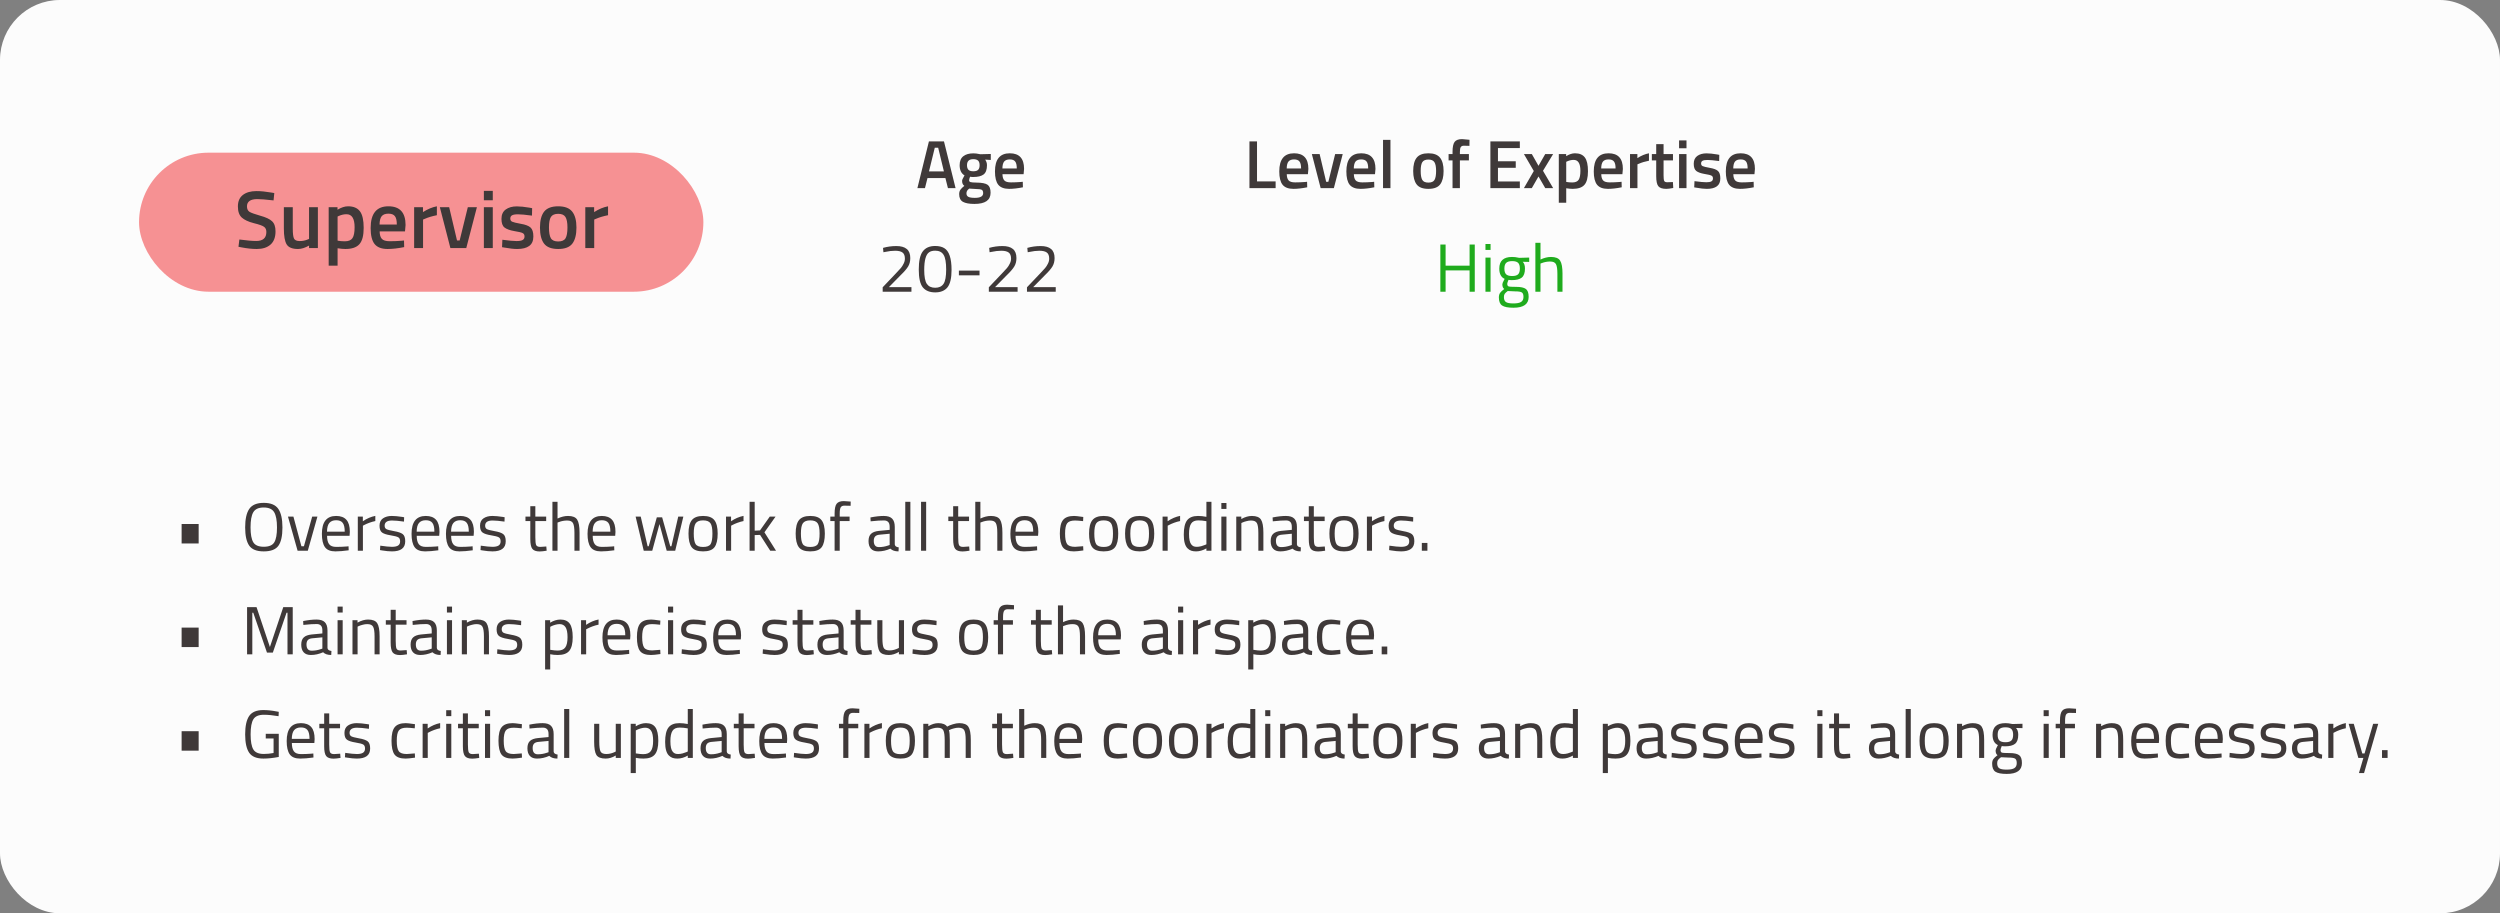 <svg width="917" height="335" viewBox="0 0 917 335" fill="none" xmlns="http://www.w3.org/2000/svg">
<rect x="0" y="0" width="917" height="335" fill="#808080" stroke="none"/>
<rect width="917" height="335" rx="22" fill="#FCFCFC"/>
<path d="M336.5 69L340.725 51.875H346.25L350.5 69H347.7L346.775 65.325H340.2L339.275 69H336.5ZM342.875 54.2L340.75 62.875H346.225L344.125 54.2H342.875ZM363.346 70.7C363.346 73.433 361.371 74.8 357.421 74.8C355.521 74.8 354.112 74.542 353.196 74.025C352.279 73.508 351.821 72.567 351.821 71.2C351.821 70.583 351.971 70.05 352.271 69.6C352.571 69.167 353.054 68.692 353.721 68.175C353.171 67.808 352.896 67.2 352.896 66.35C352.896 66.017 353.121 65.475 353.571 64.725L353.796 64.35C352.596 63.633 351.996 62.383 351.996 60.6C351.996 59.1 352.446 58 353.346 57.3C354.246 56.6 355.462 56.25 356.996 56.25C357.729 56.25 358.454 56.333 359.171 56.5L359.546 56.575L363.421 56.475V58.675L361.346 58.55C361.796 59.133 362.021 59.817 362.021 60.6C362.021 62.233 361.604 63.367 360.771 64C359.954 64.617 358.671 64.925 356.921 64.925C356.487 64.925 356.121 64.892 355.821 64.825C355.587 65.392 355.471 65.833 355.471 66.15C355.471 66.45 355.621 66.658 355.921 66.775C356.237 66.892 356.987 66.958 358.171 66.975C360.154 66.992 361.512 67.258 362.246 67.775C362.979 68.292 363.346 69.267 363.346 70.7ZM354.496 70.95C354.496 71.533 354.729 71.95 355.196 72.2C355.662 72.45 356.462 72.575 357.596 72.575C359.612 72.575 360.621 72 360.621 70.85C360.621 70.2 360.437 69.783 360.071 69.6C359.721 69.433 359.012 69.342 357.946 69.325L355.496 69.175C355.129 69.475 354.871 69.75 354.721 70C354.571 70.267 354.496 70.583 354.496 70.95ZM354.696 60.6C354.696 61.367 354.879 61.933 355.246 62.3C355.612 62.65 356.204 62.825 357.021 62.825C357.837 62.825 358.421 62.65 358.771 62.3C359.137 61.933 359.321 61.367 359.321 60.6C359.321 59.833 359.137 59.275 358.771 58.925C358.404 58.558 357.812 58.375 356.996 58.375C355.462 58.375 354.696 59.117 354.696 60.6ZM374.455 66.75L375.155 66.675L375.205 68.7C373.305 69.083 371.622 69.275 370.155 69.275C368.305 69.275 366.972 68.767 366.155 67.75C365.355 66.733 364.955 65.108 364.955 62.875C364.955 58.442 366.764 56.225 370.38 56.225C373.88 56.225 375.63 58.133 375.63 61.95L375.455 63.9H367.705C367.722 64.933 367.947 65.692 368.38 66.175C368.814 66.658 369.622 66.9 370.805 66.9C371.989 66.9 373.205 66.85 374.455 66.75ZM372.955 61.8C372.955 60.567 372.755 59.708 372.355 59.225C371.972 58.725 371.314 58.475 370.38 58.475C369.447 58.475 368.764 58.733 368.33 59.25C367.914 59.767 367.697 60.617 367.68 61.8H372.955Z" fill="#3F3939"/>
<path d="M334.316 107H323.766V105.375L328.591 100.3C329.424 99.433 330.032 98.775 330.416 98.325C330.799 97.875 331.141 97.342 331.441 96.725C331.757 96.108 331.916 95.492 331.916 94.875C331.916 93.808 331.624 93.058 331.041 92.625C330.457 92.192 329.549 91.975 328.316 91.975C327.232 91.975 326.024 92.117 324.691 92.4L324.041 92.525L323.891 90.925C325.474 90.475 327.107 90.25 328.791 90.25C330.474 90.25 331.741 90.608 332.591 91.325C333.457 92.025 333.891 93.142 333.891 94.675C333.891 95.842 333.632 96.858 333.116 97.725C332.599 98.592 331.707 99.633 330.441 100.85L326.041 105.325H334.316V107ZM343.005 90.225C344.371 90.225 345.48 90.483 346.33 91C348.13 92.067 349.03 94.733 349.03 99C349.03 102.017 348.53 104.15 347.53 105.4C346.53 106.633 345.03 107.25 343.03 107.25C341.03 107.25 339.521 106.642 338.505 105.425C337.505 104.192 337.005 102.008 337.005 98.875C337.005 95.725 337.496 93.5 338.48 92.2C339.48 90.883 340.988 90.225 343.005 90.225ZM343.03 91.95C342.08 91.95 341.33 92.15 340.78 92.55C339.596 93.367 339.005 95.525 339.005 99.025C339.005 101.492 339.33 103.2 339.98 104.15C340.63 105.083 341.646 105.55 343.03 105.55C344.413 105.55 345.43 105.075 346.08 104.125C346.73 103.175 347.055 101.417 347.055 98.85C347.055 96.267 346.738 94.475 346.105 93.475C345.488 92.458 344.463 91.95 343.03 91.95ZM351.719 101V99.25H359.294V101H351.719ZM373.256 107H362.706V105.375L367.531 100.3C368.364 99.433 368.973 98.775 369.356 98.325C369.739 97.875 370.081 97.342 370.381 96.725C370.698 96.108 370.856 95.492 370.856 94.875C370.856 93.808 370.564 93.058 369.981 92.625C369.398 92.192 368.489 91.975 367.256 91.975C366.173 91.975 364.964 92.117 363.631 92.4L362.981 92.525L362.831 90.925C364.414 90.475 366.048 90.25 367.731 90.25C369.414 90.25 370.681 90.608 371.531 91.325C372.398 92.025 372.831 93.142 372.831 94.675C372.831 95.842 372.573 96.858 372.056 97.725C371.539 98.592 370.648 99.633 369.381 100.85L364.981 105.325H373.256V107ZM387.245 107H376.695V105.375L381.52 100.3C382.354 99.433 382.962 98.775 383.345 98.325C383.729 97.875 384.07 97.342 384.37 96.725C384.687 96.108 384.845 95.492 384.845 94.875C384.845 93.808 384.554 93.058 383.97 92.625C383.387 92.192 382.479 91.975 381.245 91.975C380.162 91.975 378.954 92.117 377.62 92.4L376.97 92.525L376.82 90.925C378.404 90.475 380.037 90.25 381.72 90.25C383.404 90.25 384.67 90.608 385.52 91.325C386.387 92.025 386.82 93.142 386.82 94.675C386.82 95.842 386.562 96.858 386.045 97.725C385.529 98.592 384.637 99.633 383.37 100.85L378.97 105.325H387.245V107Z" fill="#3F3939"/>
<path d="M467.898 69H458.298V51.875H461.073V66.525H467.898V69ZM478.738 66.75L479.438 66.675L479.488 68.7C477.588 69.083 475.905 69.275 474.438 69.275C472.588 69.275 471.255 68.767 470.438 67.75C469.638 66.733 469.238 65.108 469.238 62.875C469.238 58.442 471.046 56.225 474.663 56.225C478.163 56.225 479.913 58.133 479.913 61.95L479.738 63.9H471.988C472.005 64.933 472.23 65.692 472.663 66.175C473.096 66.658 473.905 66.9 475.088 66.9C476.271 66.9 477.488 66.85 478.738 66.75ZM477.238 61.8C477.238 60.567 477.038 59.708 476.638 59.225C476.255 58.725 475.596 58.475 474.663 58.475C473.73 58.475 473.046 58.733 472.613 59.25C472.196 59.767 471.98 60.617 471.963 61.8H477.238ZM481.187 56.5H484.037L486.437 66.675H487.237L489.737 56.5H492.512L489.262 69H484.412L481.187 56.5ZM503.347 66.75L504.047 66.675L504.097 68.7C502.197 69.083 500.514 69.275 499.047 69.275C497.197 69.275 495.864 68.767 495.047 67.75C494.247 66.733 493.847 65.108 493.847 62.875C493.847 58.442 495.656 56.225 499.272 56.225C502.772 56.225 504.522 58.133 504.522 61.95L504.347 63.9H496.597C496.614 64.933 496.839 65.692 497.272 66.175C497.706 66.658 498.514 66.9 499.697 66.9C500.881 66.9 502.097 66.85 503.347 66.75ZM501.847 61.8C501.847 60.567 501.647 59.708 501.247 59.225C500.864 58.725 500.206 58.475 499.272 58.475C498.339 58.475 497.656 58.733 497.222 59.25C496.806 59.767 496.589 60.617 496.572 61.8H501.847ZM507.293 69V51.3H510.018V69H507.293ZM519.634 57.85C520.501 56.767 521.934 56.225 523.934 56.225C525.934 56.225 527.359 56.767 528.209 57.85C529.076 58.933 529.509 60.558 529.509 62.725C529.509 64.892 529.092 66.525 528.259 67.625C527.426 68.725 525.984 69.275 523.934 69.275C521.884 69.275 520.442 68.725 519.609 67.625C518.776 66.525 518.359 64.892 518.359 62.725C518.359 60.558 518.784 58.933 519.634 57.85ZM521.684 65.975C522.067 66.642 522.817 66.975 523.934 66.975C525.051 66.975 525.801 66.642 526.184 65.975C526.567 65.308 526.759 64.217 526.759 62.7C526.759 61.183 526.551 60.108 526.134 59.475C525.734 58.842 525.001 58.525 523.934 58.525C522.867 58.525 522.126 58.842 521.709 59.475C521.309 60.108 521.109 61.183 521.109 62.7C521.109 64.217 521.301 65.308 521.684 65.975ZM535.491 58.825V69H532.791V58.825H531.341V56.5H532.791V55.7C532.791 53.917 533.049 52.692 533.566 52.025C534.083 51.358 534.999 51.025 536.316 51.025L539.016 51.275L538.991 53.5C538.174 53.467 537.491 53.45 536.941 53.45C536.408 53.45 536.033 53.617 535.816 53.95C535.599 54.267 535.491 54.858 535.491 55.725V56.5H538.791V58.825H535.491ZM546.677 69V51.875H557.477V54.3H549.452V59.15H555.977V61.55H549.452V66.55H557.477V69H546.677ZM558.97 56.5H561.87L564.32 60.825L566.795 56.5H569.695L565.97 62.65L569.695 69H566.795L564.32 64.725L561.87 69H558.97L562.595 62.725L558.97 56.5ZM571.767 74.375V56.5H574.467V57.275C575.617 56.575 576.692 56.225 577.692 56.225C579.342 56.225 580.55 56.733 581.317 57.75C582.083 58.75 582.467 60.442 582.467 62.825C582.467 65.192 582.025 66.858 581.142 67.825C580.275 68.792 578.85 69.275 576.867 69.275C576.183 69.275 575.392 69.2 574.492 69.05V74.375H571.767ZM577.217 58.65C576.433 58.65 575.65 58.825 574.867 59.175L574.492 59.35V66.725C575.158 66.858 575.892 66.925 576.692 66.925C577.825 66.925 578.608 66.6 579.042 65.95C579.475 65.3 579.692 64.192 579.692 62.625C579.692 59.975 578.867 58.65 577.217 58.65ZM594.094 66.75L594.794 66.675L594.844 68.7C592.944 69.083 591.261 69.275 589.794 69.275C587.944 69.275 586.611 68.767 585.794 67.75C584.994 66.733 584.594 65.108 584.594 62.875C584.594 58.442 586.403 56.225 590.019 56.225C593.519 56.225 595.269 58.133 595.269 61.95L595.094 63.9H587.344C587.361 64.933 587.586 65.692 588.019 66.175C588.453 66.658 589.261 66.9 590.444 66.9C591.628 66.9 592.844 66.85 594.094 66.75ZM592.594 61.8C592.594 60.567 592.394 59.708 591.994 59.225C591.611 58.725 590.953 58.475 590.019 58.475C589.086 58.475 588.403 58.733 587.969 59.25C587.553 59.767 587.336 60.617 587.319 61.8H592.594ZM597.89 69V56.5H600.59V58C602.006 57.083 603.423 56.492 604.84 56.225V58.95C603.406 59.233 602.181 59.6 601.165 60.05L600.615 60.275V69H597.89ZM613.648 58.825H610.198V64.325C610.198 65.342 610.273 66.017 610.423 66.35C610.573 66.683 610.956 66.85 611.573 66.85L613.623 66.775L613.748 68.95C612.631 69.167 611.781 69.275 611.198 69.275C609.781 69.275 608.806 68.95 608.273 68.3C607.756 67.65 607.498 66.425 607.498 64.625V58.825H605.898V56.5H607.498V52.875H610.198V56.5H613.648V58.825ZM615.883 69V56.5H618.608V69H615.883ZM615.883 54.375V51.5H618.608V54.375H615.883ZM630.588 59.075C628.622 58.808 627.197 58.675 626.313 58.675C625.43 58.675 624.813 58.783 624.463 59C624.13 59.2 623.963 59.525 623.963 59.975C623.963 60.425 624.147 60.742 624.513 60.925C624.897 61.108 625.78 61.325 627.163 61.575C628.563 61.808 629.555 62.183 630.138 62.7C630.722 63.217 631.013 64.133 631.013 65.45C631.013 66.767 630.588 67.733 629.738 68.35C628.905 68.967 627.68 69.275 626.063 69.275C625.047 69.275 623.763 69.133 622.213 68.85L621.438 68.725L621.538 66.45C623.538 66.717 624.98 66.85 625.863 66.85C626.747 66.85 627.372 66.742 627.738 66.525C628.122 66.308 628.313 65.95 628.313 65.45C628.313 64.95 628.13 64.608 627.763 64.425C627.413 64.225 626.555 64.017 625.188 63.8C623.838 63.567 622.847 63.208 622.213 62.725C621.58 62.242 621.263 61.358 621.263 60.075C621.263 58.792 621.697 57.833 622.563 57.2C623.447 56.567 624.572 56.25 625.938 56.25C627.005 56.25 628.313 56.383 629.863 56.65L630.638 56.8L630.588 59.075ZM642.532 66.75L643.232 66.675L643.282 68.7C641.382 69.083 639.699 69.275 638.232 69.275C636.382 69.275 635.049 68.767 634.232 67.75C633.432 66.733 633.032 65.108 633.032 62.875C633.032 58.442 634.84 56.225 638.457 56.225C641.957 56.225 643.707 58.133 643.707 61.95L643.532 63.9H635.782C635.799 64.933 636.024 65.692 636.457 66.175C636.89 66.658 637.699 66.9 638.882 66.9C640.065 66.9 641.282 66.85 642.532 66.75ZM641.032 61.8C641.032 60.567 640.832 59.708 640.432 59.225C640.049 58.725 639.39 58.475 638.457 58.475C637.524 58.475 636.84 58.733 636.407 59.25C635.99 59.767 635.774 60.617 635.757 61.8H641.032Z" fill="#3F3939"/>
<path d="M539.046 107V99.175H530.246V107H528.321V89.7H530.246V97.45H539.046V89.7H540.946V107H539.046ZM544.866 107V94.5H546.741V107H544.866ZM544.866 91.675V89.5H546.741V91.675H544.866ZM555.16 112.875C553.16 112.875 551.76 112.6 550.96 112.05C550.176 111.517 549.785 110.533 549.785 109.1C549.785 108.417 549.935 107.858 550.235 107.425C550.535 107.008 551.043 106.533 551.76 106C551.293 105.683 551.06 105.108 551.06 104.275C551.06 103.992 551.268 103.467 551.685 102.7L551.91 102.3C550.593 101.7 549.935 100.442 549.935 98.525C549.935 95.675 551.493 94.25 554.61 94.25C555.41 94.25 556.151 94.333 556.835 94.5L557.21 94.575L560.91 94.475V96.075L558.535 96.025C559.085 96.575 559.36 97.408 559.36 98.525C559.36 100.092 558.968 101.192 558.185 101.825C557.418 102.442 556.201 102.75 554.535 102.75C554.085 102.75 553.676 102.717 553.31 102.65C553.01 103.383 552.86 103.858 552.86 104.075C552.86 104.592 553.018 104.917 553.335 105.05C553.651 105.167 554.61 105.225 556.21 105.225C557.81 105.225 558.96 105.475 559.66 105.975C560.36 106.475 560.71 107.45 560.71 108.9C560.71 111.55 558.86 112.875 555.16 112.875ZM551.635 108.95C551.635 109.833 551.876 110.442 552.36 110.775C552.86 111.125 553.768 111.3 555.085 111.3C556.418 111.3 557.368 111.117 557.935 110.75C558.518 110.383 558.81 109.767 558.81 108.9C558.81 108.05 558.601 107.5 558.185 107.25C557.768 107 556.951 106.875 555.735 106.875L553.035 106.75C552.485 107.15 552.11 107.5 551.91 107.8C551.726 108.1 551.635 108.483 551.635 108.95ZM551.81 98.525C551.81 99.508 552.026 100.208 552.46 100.625C552.91 101.042 553.643 101.25 554.66 101.25C555.676 101.25 556.401 101.042 556.835 100.625C557.268 100.208 557.485 99.508 557.485 98.525C557.485 97.525 557.268 96.817 556.835 96.4C556.401 95.983 555.676 95.775 554.66 95.775C553.643 95.775 552.91 95.992 552.46 96.425C552.026 96.842 551.81 97.542 551.81 98.525ZM565.051 107H563.176V89.05H565.051V95.2C566.385 94.567 567.668 94.25 568.901 94.25C570.568 94.25 571.685 94.7 572.251 95.6C572.835 96.5 573.126 98.1 573.126 100.4V107H571.251V100.45C571.251 98.717 571.076 97.533 570.726 96.9C570.393 96.25 569.676 95.925 568.576 95.925C567.526 95.925 566.51 96.117 565.526 96.5L565.051 96.675V107Z" fill="#1FAB1D"/>
<path d="M66.617 199.35V192.2H72.867V199.35H66.617ZM91.9 193.425C91.9 195.958 92.233 197.783 92.9 198.9C93.567 200 94.85 200.55 96.75 200.55C98.667 200.55 99.95 200.008 100.6 198.925C101.267 197.842 101.6 196.025 101.6 193.475C101.6 190.925 101.258 189.067 100.575 187.9C99.892 186.733 98.608 186.15 96.725 186.15C94.858 186.15 93.583 186.733 92.9 187.9C92.233 189.05 91.9 190.892 91.9 193.425ZM103.6 193.475C103.6 196.558 103.108 198.792 102.125 200.175C101.142 201.558 99.35 202.25 96.75 202.25C94.167 202.25 92.383 201.542 91.4 200.125C90.417 198.708 89.925 196.483 89.925 193.45C89.925 190.4 90.425 188.142 91.425 186.675C92.425 185.192 94.2 184.45 96.75 184.45C99.3 184.45 101.075 185.183 102.075 186.65C103.092 188.117 103.6 190.392 103.6 193.475ZM105.629 189.5H107.629L110.554 200.375H111.479L114.504 189.5H116.429L112.904 202H109.154L105.629 189.5ZM127.12 200.45L127.845 200.375L127.895 201.85C125.995 202.117 124.37 202.25 123.02 202.25C121.22 202.25 119.945 201.733 119.195 200.7C118.445 199.65 118.07 198.025 118.07 195.825C118.07 191.442 119.812 189.25 123.295 189.25C124.979 189.25 126.237 189.725 127.07 190.675C127.904 191.608 128.32 193.083 128.32 195.1L128.22 196.525H119.97C119.97 197.908 120.22 198.933 120.72 199.6C121.22 200.267 122.087 200.6 123.32 200.6C124.57 200.6 125.837 200.55 127.12 200.45ZM126.445 195.025C126.445 193.492 126.195 192.408 125.695 191.775C125.212 191.142 124.412 190.825 123.295 190.825C122.195 190.825 121.362 191.158 120.795 191.825C120.245 192.492 119.962 193.558 119.945 195.025H126.445ZM131.242 202V189.5H133.092V191.2C134.542 190.2 136.067 189.542 137.667 189.225V191.125C136.967 191.258 136.234 191.467 135.467 191.75C134.717 192.033 134.142 192.283 133.742 192.5L133.117 192.825V202H131.242ZM143.81 190.925C141.993 190.925 141.085 191.558 141.085 192.825C141.085 193.408 141.293 193.825 141.71 194.075C142.127 194.308 143.077 194.558 144.56 194.825C146.043 195.075 147.093 195.433 147.71 195.9C148.327 196.367 148.635 197.242 148.635 198.525C148.635 199.808 148.218 200.75 147.385 201.35C146.568 201.95 145.368 202.25 143.785 202.25C142.752 202.25 141.535 202.133 140.135 201.9L139.385 201.775L139.485 200.15C141.385 200.433 142.818 200.575 143.785 200.575C144.752 200.575 145.485 200.425 145.985 200.125C146.502 199.808 146.76 199.292 146.76 198.575C146.76 197.842 146.543 197.35 146.11 197.1C145.677 196.833 144.727 196.583 143.26 196.35C141.793 196.117 140.752 195.775 140.135 195.325C139.518 194.875 139.21 194.042 139.21 192.825C139.21 191.608 139.635 190.708 140.485 190.125C141.352 189.542 142.427 189.25 143.71 189.25C144.727 189.25 146.002 189.367 147.535 189.6L148.235 189.725L148.185 191.325C146.335 191.058 144.877 190.925 143.81 190.925ZM160.006 200.45L160.731 200.375L160.781 201.85C158.881 202.117 157.256 202.25 155.906 202.25C154.106 202.25 152.831 201.733 152.081 200.7C151.331 199.65 150.956 198.025 150.956 195.825C150.956 191.442 152.698 189.25 156.181 189.25C157.864 189.25 159.123 189.725 159.956 190.675C160.789 191.608 161.206 193.083 161.206 195.1L161.106 196.525H152.856C152.856 197.908 153.106 198.933 153.606 199.6C154.106 200.267 154.973 200.6 156.206 200.6C157.456 200.6 158.723 200.55 160.006 200.45ZM159.331 195.025C159.331 193.492 159.081 192.408 158.581 191.775C158.098 191.142 157.298 190.825 156.181 190.825C155.081 190.825 154.248 191.158 153.681 191.825C153.131 192.492 152.848 193.558 152.831 195.025H159.331ZM172.628 200.45L173.353 200.375L173.403 201.85C171.503 202.117 169.878 202.25 168.528 202.25C166.728 202.25 165.453 201.733 164.703 200.7C163.953 199.65 163.578 198.025 163.578 195.825C163.578 191.442 165.32 189.25 168.803 189.25C170.486 189.25 171.745 189.725 172.578 190.675C173.411 191.608 173.828 193.083 173.828 195.1L173.728 196.525H165.478C165.478 197.908 165.728 198.933 166.228 199.6C166.728 200.267 167.595 200.6 168.828 200.6C170.078 200.6 171.345 200.55 172.628 200.45ZM171.953 195.025C171.953 193.492 171.703 192.408 171.203 191.775C170.72 191.142 169.92 190.825 168.803 190.825C167.703 190.825 166.87 191.158 166.303 191.825C165.753 192.492 165.47 193.558 165.453 195.025H171.953ZM180.675 190.925C178.859 190.925 177.95 191.558 177.95 192.825C177.95 193.408 178.159 193.825 178.575 194.075C178.992 194.308 179.942 194.558 181.425 194.825C182.909 195.075 183.959 195.433 184.575 195.9C185.192 196.367 185.5 197.242 185.5 198.525C185.5 199.808 185.084 200.75 184.25 201.35C183.434 201.95 182.234 202.25 180.65 202.25C179.617 202.25 178.4 202.133 177 201.9L176.25 201.775L176.35 200.15C178.25 200.433 179.684 200.575 180.65 200.575C181.617 200.575 182.35 200.425 182.85 200.125C183.367 199.808 183.625 199.292 183.625 198.575C183.625 197.842 183.409 197.35 182.975 197.1C182.542 196.833 181.592 196.583 180.125 196.35C178.659 196.117 177.617 195.775 177 195.325C176.384 194.875 176.075 194.042 176.075 192.825C176.075 191.608 176.5 190.708 177.35 190.125C178.217 189.542 179.292 189.25 180.575 189.25C181.592 189.25 182.867 189.367 184.4 189.6L185.1 189.725L185.05 191.325C183.2 191.058 181.742 190.925 180.675 190.925ZM200.339 191.125H196.364V197.1C196.364 198.533 196.464 199.475 196.664 199.925C196.881 200.375 197.381 200.6 198.164 200.6L200.389 200.45L200.514 202C199.398 202.183 198.548 202.275 197.964 202.275C196.664 202.275 195.764 201.958 195.264 201.325C194.764 200.692 194.514 199.483 194.514 197.7V191.125H192.739V189.5H194.514V185.675H196.364V189.5H200.339V191.125ZM204.504 202H202.629V184.05H204.504V190.2C205.837 189.567 207.121 189.25 208.354 189.25C210.021 189.25 211.137 189.7 211.704 190.6C212.287 191.5 212.579 193.1 212.579 195.4V202H210.704V195.45C210.704 193.717 210.529 192.533 210.179 191.9C209.846 191.25 209.129 190.925 208.029 190.925C206.979 190.925 205.962 191.117 204.979 191.5L204.504 191.675V202ZM224.557 200.45L225.282 200.375L225.332 201.85C223.432 202.117 221.807 202.25 220.457 202.25C218.657 202.25 217.382 201.733 216.632 200.7C215.882 199.65 215.507 198.025 215.507 195.825C215.507 191.442 217.249 189.25 220.732 189.25C222.415 189.25 223.674 189.725 224.507 190.675C225.34 191.608 225.757 193.083 225.757 195.1L225.657 196.525H217.407C217.407 197.908 217.657 198.933 218.157 199.6C218.657 200.267 219.524 200.6 220.757 200.6C222.007 200.6 223.274 200.55 224.557 200.45ZM223.882 195.025C223.882 193.492 223.632 192.408 223.132 191.775C222.649 191.142 221.849 190.825 220.732 190.825C219.632 190.825 218.799 191.158 218.232 191.825C217.682 192.492 217.399 193.558 217.382 195.025H223.882ZM233.147 189.5H235.022L237.547 200.375H237.947L240.922 189.75H242.872L245.847 200.375H246.272L248.772 189.5H250.647L247.672 202H244.547L241.897 192.225L239.247 202H236.122L233.147 189.5ZM252.543 195.725C252.543 193.442 252.951 191.792 253.768 190.775C254.585 189.758 255.96 189.25 257.893 189.25C259.843 189.25 261.218 189.758 262.018 190.775C262.835 191.792 263.243 193.442 263.243 195.725C263.243 198.008 262.86 199.667 262.093 200.7C261.326 201.733 259.926 202.25 257.893 202.25C255.86 202.25 254.46 201.733 253.693 200.7C252.926 199.667 252.543 198.008 252.543 195.725ZM254.468 195.7C254.468 197.517 254.685 198.792 255.118 199.525C255.568 200.258 256.493 200.625 257.893 200.625C259.31 200.625 260.235 200.267 260.668 199.55C261.101 198.817 261.318 197.533 261.318 195.7C261.318 193.867 261.076 192.608 260.593 191.925C260.11 191.225 259.21 190.875 257.893 190.875C256.593 190.875 255.693 191.225 255.193 191.925C254.71 192.608 254.468 193.867 254.468 195.7ZM266.301 202V189.5H268.151V191.2C269.601 190.2 271.126 189.542 272.726 189.225V191.125C272.026 191.258 271.293 191.467 270.526 191.75C269.776 192.033 269.201 192.283 268.801 192.5L268.176 192.825V202H266.301ZM276.819 202H274.944V184.05H276.819V194.65L278.769 194.55L282.344 189.5H284.469L280.394 195.25L284.644 202H282.519L278.794 196.2L276.819 196.275V202ZM291.85 195.725C291.85 193.442 292.258 191.792 293.075 190.775C293.891 189.758 295.266 189.25 297.2 189.25C299.15 189.25 300.525 189.758 301.325 190.775C302.141 191.792 302.55 193.442 302.55 195.725C302.55 198.008 302.166 199.667 301.4 200.7C300.633 201.733 299.233 202.25 297.2 202.25C295.166 202.25 293.766 201.733 293 200.7C292.233 199.667 291.85 198.008 291.85 195.725ZM293.775 195.7C293.775 197.517 293.991 198.792 294.425 199.525C294.875 200.258 295.8 200.625 297.2 200.625C298.616 200.625 299.541 200.267 299.975 199.55C300.408 198.817 300.625 197.533 300.625 195.7C300.625 193.867 300.383 192.608 299.9 191.925C299.416 191.225 298.516 190.875 297.2 190.875C295.9 190.875 295 191.225 294.5 191.925C294.016 192.608 293.775 193.867 293.775 195.7ZM308.008 191.125V202H306.133V191.125H304.558V189.5H306.133V188.375C306.133 186.608 306.383 185.408 306.883 184.775C307.383 184.125 308.258 183.8 309.508 183.8L312.033 183.975L312.008 185.525C311.074 185.492 310.299 185.475 309.683 185.475C309.083 185.475 308.649 185.675 308.383 186.075C308.133 186.475 308.008 187.25 308.008 188.4V189.5H311.633V191.125H308.008ZM328.202 193.275V199.675C328.252 200.292 328.735 200.658 329.652 200.775L329.577 202.25C328.26 202.25 327.269 201.917 326.602 201.25C325.102 201.917 323.602 202.25 322.102 202.25C320.952 202.25 320.077 201.925 319.477 201.275C318.877 200.625 318.577 199.692 318.577 198.475C318.577 197.258 318.885 196.367 319.502 195.8C320.119 195.217 321.085 194.858 322.402 194.725L326.327 194.35V193.275C326.327 192.425 326.144 191.817 325.777 191.45C325.41 191.083 324.91 190.9 324.277 190.9C322.944 190.9 321.56 190.983 320.127 191.15L319.352 191.225L319.277 189.8C321.11 189.433 322.735 189.25 324.152 189.25C325.569 189.25 326.594 189.575 327.227 190.225C327.877 190.875 328.202 191.892 328.202 193.275ZM320.502 198.375C320.502 199.908 321.135 200.675 322.402 200.675C323.535 200.675 324.652 200.483 325.752 200.1L326.327 199.9V195.775L322.627 196.125C321.877 196.192 321.335 196.408 321.002 196.775C320.669 197.142 320.502 197.675 320.502 198.375ZM332.052 202V184.05H333.927V202H332.052ZM337.838 202V184.05H339.713V202H337.838ZM355.442 191.125H351.467V197.1C351.467 198.533 351.567 199.475 351.767 199.925C351.984 200.375 352.484 200.6 353.267 200.6L355.492 200.45L355.617 202C354.5 202.183 353.65 202.275 353.067 202.275C351.767 202.275 350.867 201.958 350.367 201.325C349.867 200.692 349.617 199.483 349.617 197.7V191.125H347.842V189.5H349.617V185.675H351.467V189.5H355.442V191.125ZM359.607 202H357.732V184.05H359.607V190.2C360.94 189.567 362.223 189.25 363.457 189.25C365.123 189.25 366.24 189.7 366.807 190.6C367.39 191.5 367.682 193.1 367.682 195.4V202H365.807V195.45C365.807 193.717 365.632 192.533 365.282 191.9C364.948 191.25 364.232 190.925 363.132 190.925C362.082 190.925 361.065 191.117 360.082 191.5L359.607 191.675V202ZM379.659 200.45L380.384 200.375L380.434 201.85C378.534 202.117 376.909 202.25 375.559 202.25C373.759 202.25 372.484 201.733 371.734 200.7C370.984 199.65 370.609 198.025 370.609 195.825C370.609 191.442 372.351 189.25 375.834 189.25C377.518 189.25 378.776 189.725 379.609 190.675C380.443 191.608 380.859 193.083 380.859 195.1L380.759 196.525H372.509C372.509 197.908 372.759 198.933 373.259 199.6C373.759 200.267 374.626 200.6 375.859 200.6C377.109 200.6 378.376 200.55 379.659 200.45ZM378.984 195.025C378.984 193.492 378.734 192.408 378.234 191.775C377.751 191.142 376.951 190.825 375.834 190.825C374.734 190.825 373.901 191.158 373.334 191.825C372.784 192.492 372.501 193.558 372.484 195.025H378.984ZM393.95 189.25C394.5 189.25 395.433 189.35 396.75 189.55L397.35 189.625L397.275 191.15C395.941 191 394.958 190.925 394.325 190.925C392.908 190.925 391.941 191.267 391.425 191.95C390.925 192.617 390.675 193.867 390.675 195.7C390.675 197.517 390.908 198.783 391.375 199.5C391.858 200.217 392.85 200.575 394.35 200.575L397.3 200.35L397.375 201.9C395.825 202.133 394.666 202.25 393.9 202.25C391.95 202.25 390.6 201.75 389.85 200.75C389.116 199.75 388.75 198.067 388.75 195.7C388.75 193.317 389.15 191.65 389.95 190.7C390.75 189.733 392.083 189.25 393.95 189.25ZM399.467 195.725C399.467 193.442 399.875 191.792 400.692 190.775C401.508 189.758 402.883 189.25 404.817 189.25C406.767 189.25 408.142 189.758 408.942 190.775C409.758 191.792 410.167 193.442 410.167 195.725C410.167 198.008 409.783 199.667 409.017 200.7C408.25 201.733 406.85 202.25 404.817 202.25C402.783 202.25 401.383 201.733 400.617 200.7C399.85 199.667 399.467 198.008 399.467 195.725ZM401.392 195.7C401.392 197.517 401.608 198.792 402.042 199.525C402.492 200.258 403.417 200.625 404.817 200.625C406.233 200.625 407.158 200.267 407.592 199.55C408.025 198.817 408.242 197.533 408.242 195.7C408.242 193.867 408 192.608 407.517 191.925C407.033 191.225 406.133 190.875 404.817 190.875C403.517 190.875 402.617 191.225 402.117 191.925C401.633 192.608 401.392 193.867 401.392 195.7ZM412.675 195.725C412.675 193.442 413.083 191.792 413.9 190.775C414.716 189.758 416.091 189.25 418.025 189.25C419.975 189.25 421.35 189.758 422.15 190.775C422.966 191.792 423.375 193.442 423.375 195.725C423.375 198.008 422.991 199.667 422.225 200.7C421.458 201.733 420.058 202.25 418.025 202.25C415.991 202.25 414.591 201.733 413.825 200.7C413.058 199.667 412.675 198.008 412.675 195.725ZM414.6 195.7C414.6 197.517 414.816 198.792 415.25 199.525C415.7 200.258 416.625 200.625 418.025 200.625C419.441 200.625 420.366 200.267 420.8 199.55C421.233 198.817 421.45 197.533 421.45 195.7C421.45 193.867 421.208 192.608 420.725 191.925C420.241 191.225 419.341 190.875 418.025 190.875C416.725 190.875 415.825 191.225 415.325 191.925C414.841 192.608 414.6 193.867 414.6 195.7ZM426.433 202V189.5H428.283V191.2C429.733 190.2 431.258 189.542 432.858 189.225V191.125C432.158 191.258 431.424 191.467 430.658 191.75C429.908 192.033 429.333 192.283 428.933 192.5L428.308 192.825V202H426.433ZM444.358 184.05V202H442.508V201.15C441.225 201.883 439.958 202.25 438.708 202.25C438.041 202.25 437.458 202.167 436.958 202C436.458 201.833 435.991 201.533 435.558 201.1C434.658 200.2 434.208 198.542 434.208 196.125C434.208 193.692 434.608 191.942 435.408 190.875C436.225 189.792 437.566 189.25 439.433 189.25C440.4 189.25 441.425 189.358 442.508 189.575V184.05H444.358ZM437.008 199.75C437.275 200.067 437.558 200.283 437.858 200.4C438.158 200.517 438.541 200.575 439.008 200.575C439.491 200.575 440.025 200.5 440.608 200.35C441.208 200.183 441.675 200.025 442.008 199.875L442.508 199.65V191.175C441.441 190.975 440.45 190.875 439.533 190.875C438.266 190.875 437.383 191.283 436.883 192.1C436.383 192.9 436.133 194.15 436.133 195.85C436.133 197.783 436.425 199.083 437.008 199.75ZM447.99 202V189.5H449.865V202H447.99ZM447.99 186.675V184.5H449.865V186.675H447.99ZM455.334 202H453.459V189.5H455.309V190.375C456.659 189.625 457.951 189.25 459.184 189.25C460.851 189.25 461.968 189.7 462.534 190.6C463.118 191.5 463.409 193.1 463.409 195.4V202H461.559V195.45C461.559 193.717 461.384 192.533 461.034 191.9C460.701 191.25 459.976 190.925 458.859 190.925C458.326 190.925 457.759 191.008 457.159 191.175C456.576 191.325 456.126 191.475 455.809 191.625L455.334 191.85V202ZM475.712 193.275V199.675C475.762 200.292 476.245 200.658 477.162 200.775L477.087 202.25C475.77 202.25 474.779 201.917 474.112 201.25C472.612 201.917 471.112 202.25 469.612 202.25C468.462 202.25 467.587 201.925 466.987 201.275C466.387 200.625 466.087 199.692 466.087 198.475C466.087 197.258 466.395 196.367 467.012 195.8C467.629 195.217 468.595 194.858 469.912 194.725L473.837 194.35V193.275C473.837 192.425 473.654 191.817 473.287 191.45C472.92 191.083 472.42 190.9 471.787 190.9C470.454 190.9 469.07 190.983 467.637 191.15L466.862 191.225L466.787 189.8C468.62 189.433 470.245 189.25 471.662 189.25C473.079 189.25 474.104 189.575 474.737 190.225C475.387 190.875 475.712 191.892 475.712 193.275ZM468.012 198.375C468.012 199.908 468.645 200.675 469.912 200.675C471.045 200.675 472.162 200.483 473.262 200.1L473.837 199.9V195.775L470.137 196.125C469.387 196.192 468.845 196.408 468.512 196.775C468.179 197.142 468.012 197.675 468.012 198.375ZM485.886 191.125H481.911V197.1C481.911 198.533 482.011 199.475 482.211 199.925C482.428 200.375 482.928 200.6 483.711 200.6L485.936 200.45L486.061 202C484.945 202.183 484.095 202.275 483.511 202.275C482.211 202.275 481.311 201.958 480.811 201.325C480.311 200.692 480.061 199.483 480.061 197.7V191.125H478.286V189.5H480.061V185.675H481.911V189.5H485.886V191.125ZM487.626 195.725C487.626 193.442 488.034 191.792 488.851 190.775C489.668 189.758 491.043 189.25 492.976 189.25C494.926 189.25 496.301 189.758 497.101 190.775C497.918 191.792 498.326 193.442 498.326 195.725C498.326 198.008 497.943 199.667 497.176 200.7C496.409 201.733 495.009 202.25 492.976 202.25C490.943 202.25 489.543 201.733 488.776 200.7C488.009 199.667 487.626 198.008 487.626 195.725ZM489.551 195.7C489.551 197.517 489.768 198.792 490.201 199.525C490.651 200.258 491.576 200.625 492.976 200.625C494.393 200.625 495.318 200.267 495.751 199.55C496.184 198.817 496.401 197.533 496.401 195.7C496.401 193.867 496.159 192.608 495.676 191.925C495.193 191.225 494.293 190.875 492.976 190.875C491.676 190.875 490.776 191.225 490.276 191.925C489.793 192.608 489.551 193.867 489.551 195.7ZM501.384 202V189.5H503.234V191.2C504.684 190.2 506.209 189.542 507.809 189.225V191.125C507.109 191.258 506.376 191.467 505.609 191.75C504.859 192.033 504.284 192.283 503.884 192.5L503.259 192.825V202H501.384ZM513.952 190.925C512.135 190.925 511.227 191.558 511.227 192.825C511.227 193.408 511.435 193.825 511.852 194.075C512.268 194.308 513.218 194.558 514.702 194.825C516.185 195.075 517.235 195.433 517.852 195.9C518.468 196.367 518.777 197.242 518.777 198.525C518.777 199.808 518.36 200.75 517.527 201.35C516.71 201.95 515.51 202.25 513.927 202.25C512.893 202.25 511.677 202.133 510.277 201.9L509.527 201.775L509.627 200.15C511.527 200.433 512.96 200.575 513.927 200.575C514.893 200.575 515.627 200.425 516.127 200.125C516.643 199.808 516.902 199.292 516.902 198.575C516.902 197.842 516.685 197.35 516.252 197.1C515.818 196.833 514.868 196.583 513.402 196.35C511.935 196.117 510.893 195.775 510.277 195.325C509.66 194.875 509.352 194.042 509.352 192.825C509.352 191.608 509.777 190.708 510.627 190.125C511.493 189.542 512.568 189.25 513.852 189.25C514.868 189.25 516.143 189.367 517.677 189.6L518.377 189.725L518.327 191.325C516.477 191.058 515.018 190.925 513.952 190.925ZM521.523 202V199.15H523.573V202H521.523ZM66.617 237.35V230.2H72.867V237.35H66.617ZM90.625 240V222.7H94.1L99 237.325L103.9 222.7H107.375V240H105.45V224.75H105.1L100.075 239.375H97.925L92.9 224.75H92.55V240H90.625ZM120.121 231.275V237.675C120.171 238.292 120.654 238.658 121.571 238.775L121.496 240.25C120.179 240.25 119.188 239.917 118.521 239.25C117.021 239.917 115.521 240.25 114.021 240.25C112.871 240.25 111.996 239.925 111.396 239.275C110.796 238.625 110.496 237.692 110.496 236.475C110.496 235.258 110.804 234.367 111.421 233.8C112.038 233.217 113.004 232.858 114.321 232.725L118.246 232.35V231.275C118.246 230.425 118.063 229.817 117.696 229.45C117.329 229.083 116.829 228.9 116.196 228.9C114.863 228.9 113.479 228.983 112.046 229.15L111.271 229.225L111.196 227.8C113.029 227.433 114.654 227.25 116.071 227.25C117.488 227.25 118.513 227.575 119.146 228.225C119.796 228.875 120.121 229.892 120.121 231.275ZM112.421 236.375C112.421 237.908 113.054 238.675 114.321 238.675C115.454 238.675 116.571 238.483 117.671 238.1L118.246 237.9V233.775L114.546 234.125C113.796 234.192 113.254 234.408 112.921 234.775C112.588 235.142 112.421 235.675 112.421 236.375ZM123.821 240V227.5H125.696V240H123.821ZM123.821 224.675V222.5H125.696V224.675H123.821ZM131.164 240H129.289V227.5H131.139V228.375C132.489 227.625 133.781 227.25 135.014 227.25C136.681 227.25 137.798 227.7 138.364 228.6C138.948 229.5 139.239 231.1 139.239 233.4V240H137.389V233.45C137.389 231.717 137.214 230.533 136.864 229.9C136.531 229.25 135.806 228.925 134.689 228.925C134.156 228.925 133.589 229.008 132.989 229.175C132.406 229.325 131.956 229.475 131.639 229.625L131.164 229.85V240ZM149.119 229.125H145.144V235.1C145.144 236.533 145.244 237.475 145.444 237.925C145.66 238.375 146.16 238.6 146.944 238.6L149.169 238.45L149.294 240C148.177 240.183 147.327 240.275 146.744 240.275C145.444 240.275 144.544 239.958 144.044 239.325C143.544 238.692 143.294 237.483 143.294 235.7V229.125H141.519V227.5H143.294V223.675H145.144V227.5H149.119V229.125ZM160.233 231.275V237.675C160.283 238.292 160.767 238.658 161.683 238.775L161.608 240.25C160.292 240.25 159.3 239.917 158.633 239.25C157.133 239.917 155.633 240.25 154.133 240.25C152.983 240.25 152.108 239.925 151.508 239.275C150.908 238.625 150.608 237.692 150.608 236.475C150.608 235.258 150.917 234.367 151.533 233.8C152.15 233.217 153.117 232.858 154.433 232.725L158.358 232.35V231.275C158.358 230.425 158.175 229.817 157.808 229.45C157.442 229.083 156.942 228.9 156.308 228.9C154.975 228.9 153.592 228.983 152.158 229.15L151.383 229.225L151.308 227.8C153.142 227.433 154.767 227.25 156.183 227.25C157.6 227.25 158.625 227.575 159.258 228.225C159.908 228.875 160.233 229.892 160.233 231.275ZM152.533 236.375C152.533 237.908 153.167 238.675 154.433 238.675C155.567 238.675 156.683 238.483 157.783 238.1L158.358 237.9V233.775L154.658 234.125C153.908 234.192 153.367 234.408 153.033 234.775C152.7 235.142 152.533 235.675 152.533 236.375ZM163.933 240V227.5H165.808V240H163.933ZM163.933 224.675V222.5H165.808V224.675H163.933ZM171.277 240H169.402V227.5H171.252V228.375C172.602 227.625 173.893 227.25 175.127 227.25C176.793 227.25 177.91 227.7 178.477 228.6C179.06 229.5 179.352 231.1 179.352 233.4V240H177.502V233.45C177.502 231.717 177.327 230.533 176.977 229.9C176.643 229.25 175.918 228.925 174.802 228.925C174.268 228.925 173.702 229.008 173.102 229.175C172.518 229.325 172.068 229.475 171.752 229.625L171.277 229.85V240ZM186.754 228.925C184.938 228.925 184.029 229.558 184.029 230.825C184.029 231.408 184.238 231.825 184.654 232.075C185.071 232.308 186.021 232.558 187.504 232.825C188.988 233.075 190.038 233.433 190.654 233.9C191.271 234.367 191.579 235.242 191.579 236.525C191.579 237.808 191.163 238.75 190.329 239.35C189.513 239.95 188.313 240.25 186.729 240.25C185.696 240.25 184.479 240.133 183.079 239.9L182.329 239.775L182.429 238.15C184.329 238.433 185.763 238.575 186.729 238.575C187.696 238.575 188.429 238.425 188.929 238.125C189.446 237.808 189.704 237.292 189.704 236.575C189.704 235.842 189.488 235.35 189.054 235.1C188.621 234.833 187.671 234.583 186.204 234.35C184.738 234.117 183.696 233.775 183.079 233.325C182.463 232.875 182.154 232.042 182.154 230.825C182.154 229.608 182.579 228.708 183.429 228.125C184.296 227.542 185.371 227.25 186.654 227.25C187.671 227.25 188.946 227.367 190.479 227.6L191.179 227.725L191.129 229.325C189.279 229.058 187.821 228.925 186.754 228.925ZM199.944 245.55V227.5H201.794V228.4C203.06 227.633 204.31 227.25 205.544 227.25C207.127 227.25 208.277 227.758 208.994 228.775C209.71 229.775 210.069 231.433 210.069 233.75C210.069 236.067 209.644 237.733 208.794 238.75C207.96 239.75 206.569 240.25 204.619 240.25C203.602 240.25 202.669 240.158 201.819 239.975V245.55H199.944ZM205.269 228.925C204.769 228.925 204.227 229.008 203.644 229.175C203.077 229.342 202.627 229.508 202.294 229.675L201.819 229.925V238.35C203.002 238.533 203.902 238.625 204.519 238.625C205.869 238.625 206.81 238.242 207.344 237.475C207.894 236.708 208.169 235.458 208.169 233.725C208.169 231.992 207.919 230.758 207.419 230.025C206.935 229.292 206.219 228.925 205.269 228.925ZM213.127 240V227.5H214.977V229.2C216.427 228.2 217.952 227.542 219.552 227.225V229.125C218.852 229.258 218.119 229.467 217.352 229.75C216.602 230.033 216.027 230.283 215.627 230.5L215.002 230.825V240H213.127ZM230.026 238.45L230.751 238.375L230.801 239.85C228.901 240.117 227.276 240.25 225.926 240.25C224.126 240.25 222.851 239.733 222.101 238.7C221.351 237.65 220.976 236.025 220.976 233.825C220.976 229.442 222.717 227.25 226.201 227.25C227.884 227.25 229.142 227.725 229.976 228.675C230.809 229.608 231.226 231.083 231.226 233.1L231.126 234.525H222.876C222.876 235.908 223.126 236.933 223.626 237.6C224.126 238.267 224.992 238.6 226.226 238.6C227.476 238.6 228.742 238.55 230.026 238.45ZM229.351 233.025C229.351 231.492 229.101 230.408 228.601 229.775C228.117 229.142 227.317 228.825 226.201 228.825C225.101 228.825 224.267 229.158 223.701 229.825C223.151 230.492 222.867 231.558 222.851 233.025H229.351ZM238.823 227.25C239.373 227.25 240.306 227.35 241.623 227.55L242.223 227.625L242.148 229.15C240.814 229 239.831 228.925 239.198 228.925C237.781 228.925 236.814 229.267 236.298 229.95C235.798 230.617 235.548 231.867 235.548 233.7C235.548 235.517 235.781 236.783 236.248 237.5C236.731 238.217 237.723 238.575 239.223 238.575L242.173 238.35L242.248 239.9C240.698 240.133 239.539 240.25 238.773 240.25C236.823 240.25 235.473 239.75 234.723 238.75C233.989 237.75 233.623 236.067 233.623 233.7C233.623 231.317 234.023 229.65 234.823 228.7C235.623 227.733 236.956 227.25 238.823 227.25ZM245.036 240V227.5H246.911V240H245.036ZM245.036 224.675V222.5H246.911V224.675H245.036ZM254.43 228.925C252.613 228.925 251.705 229.558 251.705 230.825C251.705 231.408 251.913 231.825 252.33 232.075C252.747 232.308 253.697 232.558 255.18 232.825C256.663 233.075 257.713 233.433 258.33 233.9C258.947 234.367 259.255 235.242 259.255 236.525C259.255 237.808 258.838 238.75 258.005 239.35C257.188 239.95 255.988 240.25 254.405 240.25C253.372 240.25 252.155 240.133 250.755 239.9L250.005 239.775L250.105 238.15C252.005 238.433 253.438 238.575 254.405 238.575C255.372 238.575 256.105 238.425 256.605 238.125C257.122 237.808 257.38 237.292 257.38 236.575C257.38 235.842 257.163 235.35 256.73 235.1C256.297 234.833 255.347 234.583 253.88 234.35C252.413 234.117 251.372 233.775 250.755 233.325C250.138 232.875 249.83 232.042 249.83 230.825C249.83 229.608 250.255 228.708 251.105 228.125C251.972 227.542 253.047 227.25 254.33 227.25C255.347 227.25 256.622 227.367 258.155 227.6L258.855 227.725L258.805 229.325C256.955 229.058 255.497 228.925 254.43 228.925ZM270.626 238.45L271.351 238.375L271.401 239.85C269.501 240.117 267.876 240.25 266.526 240.25C264.726 240.25 263.451 239.733 262.701 238.7C261.951 237.65 261.576 236.025 261.576 233.825C261.576 229.442 263.318 227.25 266.801 227.25C268.485 227.25 269.743 227.725 270.576 228.675C271.41 229.608 271.826 231.083 271.826 233.1L271.726 234.525H263.476C263.476 235.908 263.726 236.933 264.226 237.6C264.726 238.267 265.593 238.6 266.826 238.6C268.076 238.6 269.343 238.55 270.626 238.45ZM269.951 233.025C269.951 231.492 269.701 230.408 269.201 229.775C268.718 229.142 267.918 228.825 266.801 228.825C265.701 228.825 264.868 229.158 264.301 229.825C263.751 230.492 263.468 231.558 263.451 233.025H269.951ZM284.166 228.925C282.35 228.925 281.441 229.558 281.441 230.825C281.441 231.408 281.65 231.825 282.066 232.075C282.483 232.308 283.433 232.558 284.916 232.825C286.4 233.075 287.45 233.433 288.066 233.9C288.683 234.367 288.991 235.242 288.991 236.525C288.991 237.808 288.575 238.75 287.741 239.35C286.925 239.95 285.725 240.25 284.141 240.25C283.108 240.25 281.891 240.133 280.491 239.9L279.741 239.775L279.841 238.15C281.741 238.433 283.175 238.575 284.141 238.575C285.108 238.575 285.841 238.425 286.341 238.125C286.858 237.808 287.116 237.292 287.116 236.575C287.116 235.842 286.9 235.35 286.466 235.1C286.033 234.833 285.083 234.583 283.616 234.35C282.15 234.117 281.108 233.775 280.491 233.325C279.875 232.875 279.566 232.042 279.566 230.825C279.566 229.608 279.991 228.708 280.841 228.125C281.708 227.542 282.783 227.25 284.066 227.25C285.083 227.25 286.358 227.367 287.891 227.6L288.591 227.725L288.541 229.325C286.691 229.058 285.233 228.925 284.166 228.925ZM298.338 229.125H294.363V235.1C294.363 236.533 294.463 237.475 294.663 237.925C294.879 238.375 295.379 238.6 296.163 238.6L298.388 238.45L298.513 240C297.396 240.183 296.546 240.275 295.963 240.275C294.663 240.275 293.763 239.958 293.263 239.325C292.763 238.692 292.513 237.483 292.513 235.7V229.125H290.738V227.5H292.513V223.675H294.363V227.5H298.338V229.125ZM309.452 231.275V237.675C309.502 238.292 309.985 238.658 310.902 238.775L310.827 240.25C309.51 240.25 308.519 239.917 307.852 239.25C306.352 239.917 304.852 240.25 303.352 240.25C302.202 240.25 301.327 239.925 300.727 239.275C300.127 238.625 299.827 237.692 299.827 236.475C299.827 235.258 300.135 234.367 300.752 233.8C301.369 233.217 302.335 232.858 303.652 232.725L307.577 232.35V231.275C307.577 230.425 307.394 229.817 307.027 229.45C306.66 229.083 306.16 228.9 305.527 228.9C304.194 228.9 302.81 228.983 301.377 229.15L300.602 229.225L300.527 227.8C302.36 227.433 303.985 227.25 305.402 227.25C306.819 227.25 307.844 227.575 308.477 228.225C309.127 228.875 309.452 229.892 309.452 231.275ZM301.752 236.375C301.752 237.908 302.385 238.675 303.652 238.675C304.785 238.675 305.902 238.483 307.002 238.1L307.577 237.9V233.775L303.877 234.125C303.127 234.192 302.585 234.408 302.252 234.775C301.919 235.142 301.752 235.675 301.752 236.375ZM319.627 229.125H315.652V235.1C315.652 236.533 315.752 237.475 315.952 237.925C316.168 238.375 316.668 238.6 317.452 238.6L319.677 238.45L319.802 240C318.685 240.183 317.835 240.275 317.252 240.275C315.952 240.275 315.052 239.958 314.552 239.325C314.052 238.692 313.802 237.483 313.802 235.7V229.125H312.027V227.5H313.802V223.675H315.652V227.5H319.627V229.125ZM329.716 227.5H331.591V240H329.716V239.125C328.466 239.875 327.233 240.25 326.016 240.25C324.316 240.25 323.183 239.808 322.616 238.925C322.066 238.042 321.791 236.408 321.791 234.025V227.5H323.666V234C323.666 235.817 323.825 237.033 324.141 237.65C324.458 238.267 325.175 238.575 326.291 238.575C326.841 238.575 327.4 238.5 327.966 238.35C328.533 238.183 328.966 238.025 329.266 237.875L329.716 237.65V227.5ZM339.122 228.925C337.306 228.925 336.397 229.558 336.397 230.825C336.397 231.408 336.606 231.825 337.022 232.075C337.439 232.308 338.389 232.558 339.872 232.825C341.356 233.075 342.406 233.433 343.022 233.9C343.639 234.367 343.947 235.242 343.947 236.525C343.947 237.808 343.531 238.75 342.697 239.35C341.881 239.95 340.681 240.25 339.097 240.25C338.064 240.25 336.847 240.133 335.447 239.9L334.697 239.775L334.797 238.15C336.697 238.433 338.131 238.575 339.097 238.575C340.064 238.575 340.797 238.425 341.297 238.125C341.814 237.808 342.072 237.292 342.072 236.575C342.072 235.842 341.856 235.35 341.422 235.1C340.989 234.833 340.039 234.583 338.572 234.35C337.106 234.117 336.064 233.775 335.447 233.325C334.831 232.875 334.522 232.042 334.522 230.825C334.522 229.608 334.947 228.708 335.797 228.125C336.664 227.542 337.739 227.25 339.022 227.25C340.039 227.25 341.314 227.367 342.847 227.6L343.547 227.725L343.497 229.325C341.647 229.058 340.189 228.925 339.122 228.925ZM351.762 233.725C351.762 231.442 352.17 229.792 352.987 228.775C353.803 227.758 355.178 227.25 357.112 227.25C359.062 227.25 360.437 227.758 361.237 228.775C362.053 229.792 362.462 231.442 362.462 233.725C362.462 236.008 362.078 237.667 361.312 238.7C360.545 239.733 359.145 240.25 357.112 240.25C355.078 240.25 353.678 239.733 352.912 238.7C352.145 237.667 351.762 236.008 351.762 233.725ZM353.687 233.7C353.687 235.517 353.903 236.792 354.337 237.525C354.787 238.258 355.712 238.625 357.112 238.625C358.528 238.625 359.453 238.267 359.887 237.55C360.32 236.817 360.537 235.533 360.537 233.7C360.537 231.867 360.295 230.608 359.812 229.925C359.328 229.225 358.428 228.875 357.112 228.875C355.812 228.875 354.912 229.225 354.412 229.925C353.928 230.608 353.687 231.867 353.687 233.7ZM367.92 229.125V240H366.045V229.125H364.47V227.5H366.045V226.375C366.045 224.608 366.295 223.408 366.795 222.775C367.295 222.125 368.17 221.8 369.42 221.8L371.945 221.975L371.92 223.525C370.986 223.492 370.211 223.475 369.595 223.475C368.995 223.475 368.561 223.675 368.295 224.075C368.045 224.475 367.92 225.25 367.92 226.4V227.5H371.545V229.125H367.92ZM385.764 229.125H381.789V235.1C381.789 236.533 381.889 237.475 382.089 237.925C382.306 238.375 382.806 238.6 383.589 238.6L385.814 238.45L385.939 240C384.823 240.183 383.973 240.275 383.389 240.275C382.089 240.275 381.189 239.958 380.689 239.325C380.189 238.692 379.939 237.483 379.939 235.7V229.125H378.164V227.5H379.939V223.675H381.789V227.5H385.764V229.125ZM389.929 240H388.054V222.05H389.929V228.2C391.262 227.567 392.546 227.25 393.779 227.25C395.446 227.25 396.562 227.7 397.129 228.6C397.712 229.5 398.004 231.1 398.004 233.4V240H396.129V233.45C396.129 231.717 395.954 230.533 395.604 229.9C395.271 229.25 394.554 228.925 393.454 228.925C392.404 228.925 391.387 229.117 390.404 229.5L389.929 229.675V240ZM409.982 238.45L410.707 238.375L410.757 239.85C408.857 240.117 407.232 240.25 405.882 240.25C404.082 240.25 402.807 239.733 402.057 238.7C401.307 237.65 400.932 236.025 400.932 233.825C400.932 229.442 402.673 227.25 406.157 227.25C407.84 227.25 409.098 227.725 409.932 228.675C410.765 229.608 411.182 231.083 411.182 233.1L411.082 234.525H402.832C402.832 235.908 403.082 236.933 403.582 237.6C404.082 238.267 404.948 238.6 406.182 238.6C407.432 238.6 408.698 238.55 409.982 238.45ZM409.307 233.025C409.307 231.492 409.057 230.408 408.557 229.775C408.073 229.142 407.273 228.825 406.157 228.825C405.057 228.825 404.223 229.158 403.657 229.825C403.107 230.492 402.823 231.558 402.807 233.025H409.307ZM428.422 231.275V237.675C428.472 238.292 428.955 238.658 429.872 238.775L429.797 240.25C428.48 240.25 427.489 239.917 426.822 239.25C425.322 239.917 423.822 240.25 422.322 240.25C421.172 240.25 420.297 239.925 419.697 239.275C419.097 238.625 418.797 237.692 418.797 236.475C418.797 235.258 419.105 234.367 419.722 233.8C420.339 233.217 421.305 232.858 422.622 232.725L426.547 232.35V231.275C426.547 230.425 426.364 229.817 425.997 229.45C425.63 229.083 425.13 228.9 424.497 228.9C423.164 228.9 421.78 228.983 420.347 229.15L419.572 229.225L419.497 227.8C421.33 227.433 422.955 227.25 424.372 227.25C425.789 227.25 426.814 227.575 427.447 228.225C428.097 228.875 428.422 229.892 428.422 231.275ZM420.722 236.375C420.722 237.908 421.355 238.675 422.622 238.675C423.755 238.675 424.872 238.483 425.972 238.1L426.547 237.9V233.775L422.847 234.125C422.097 234.192 421.555 234.408 421.222 234.775C420.889 235.142 420.722 235.675 420.722 236.375ZM432.121 240V227.5H433.996V240H432.121ZM432.121 224.675V222.5H433.996V224.675H432.121ZM437.59 240V227.5H439.44V229.2C440.89 228.2 442.415 227.542 444.015 227.225V229.125C443.315 229.258 442.582 229.467 441.815 229.75C441.065 230.033 440.49 230.283 440.09 230.5L439.465 230.825V240H437.59ZM450.158 228.925C448.341 228.925 447.433 229.558 447.433 230.825C447.433 231.408 447.641 231.825 448.058 232.075C448.474 232.308 449.424 232.558 450.908 232.825C452.391 233.075 453.441 233.433 454.058 233.9C454.674 234.367 454.983 235.242 454.983 236.525C454.983 237.808 454.566 238.75 453.733 239.35C452.916 239.95 451.716 240.25 450.133 240.25C449.099 240.25 447.883 240.133 446.483 239.9L445.733 239.775L445.833 238.15C447.733 238.433 449.166 238.575 450.133 238.575C451.099 238.575 451.833 238.425 452.333 238.125C452.849 237.808 453.108 237.292 453.108 236.575C453.108 235.842 452.891 235.35 452.458 235.1C452.024 234.833 451.074 234.583 449.608 234.35C448.141 234.117 447.099 233.775 446.483 233.325C445.866 232.875 445.558 232.042 445.558 230.825C445.558 229.608 445.983 228.708 446.833 228.125C447.699 227.542 448.774 227.25 450.058 227.25C451.074 227.25 452.349 227.367 453.883 227.6L454.583 227.725L454.533 229.325C452.683 229.058 451.224 228.925 450.158 228.925ZM457.854 245.55V227.5H459.704V228.4C460.97 227.633 462.22 227.25 463.454 227.25C465.037 227.25 466.187 227.758 466.904 228.775C467.62 229.775 467.979 231.433 467.979 233.75C467.979 236.067 467.554 237.733 466.704 238.75C465.87 239.75 464.479 240.25 462.529 240.25C461.512 240.25 460.579 240.158 459.729 239.975V245.55H457.854ZM463.179 228.925C462.679 228.925 462.137 229.008 461.554 229.175C460.987 229.342 460.537 229.508 460.204 229.675L459.729 229.925V238.35C460.912 238.533 461.812 238.625 462.429 238.625C463.779 238.625 464.72 238.242 465.254 237.475C465.804 236.708 466.079 235.458 466.079 233.725C466.079 231.992 465.829 230.758 465.329 230.025C464.845 229.292 464.129 228.925 463.179 228.925ZM479.862 231.275V237.675C479.912 238.292 480.396 238.658 481.312 238.775L481.237 240.25C479.921 240.25 478.929 239.917 478.262 239.25C476.762 239.917 475.262 240.25 473.762 240.25C472.612 240.25 471.737 239.925 471.137 239.275C470.537 238.625 470.237 237.692 470.237 236.475C470.237 235.258 470.546 234.367 471.162 233.8C471.779 233.217 472.746 232.858 474.062 232.725L477.987 232.35V231.275C477.987 230.425 477.804 229.817 477.437 229.45C477.071 229.083 476.571 228.9 475.937 228.9C474.604 228.9 473.221 228.983 471.787 229.15L471.012 229.225L470.937 227.8C472.771 227.433 474.396 227.25 475.812 227.25C477.229 227.25 478.254 227.575 478.887 228.225C479.537 228.875 479.862 229.892 479.862 231.275ZM472.162 236.375C472.162 237.908 472.796 238.675 474.062 238.675C475.196 238.675 476.312 238.483 477.412 238.1L477.987 237.9V233.775L474.287 234.125C473.537 234.192 472.996 234.408 472.662 234.775C472.329 235.142 472.162 235.675 472.162 236.375ZM488.237 227.25C488.787 227.25 489.72 227.35 491.037 227.55L491.637 227.625L491.562 229.15C490.228 229 489.245 228.925 488.612 228.925C487.195 228.925 486.228 229.267 485.712 229.95C485.212 230.617 484.962 231.867 484.962 233.7C484.962 235.517 485.195 236.783 485.662 237.5C486.145 238.217 487.137 238.575 488.637 238.575L491.587 238.35L491.662 239.9C490.112 240.133 488.953 240.25 488.187 240.25C486.237 240.25 484.887 239.75 484.137 238.75C483.403 237.75 483.037 236.067 483.037 233.7C483.037 231.317 483.437 229.65 484.237 228.7C485.037 227.733 486.37 227.25 488.237 227.25ZM502.804 238.45L503.529 238.375L503.579 239.85C501.679 240.117 500.054 240.25 498.704 240.25C496.904 240.25 495.629 239.733 494.879 238.7C494.129 237.65 493.754 236.025 493.754 233.825C493.754 229.442 495.496 227.25 498.979 227.25C500.662 227.25 501.921 227.725 502.754 228.675C503.587 229.608 504.004 231.083 504.004 233.1L503.904 234.525H495.654C495.654 235.908 495.904 236.933 496.404 237.6C496.904 238.267 497.771 238.6 499.004 238.6C500.254 238.6 501.521 238.55 502.804 238.45ZM502.129 233.025C502.129 231.492 501.879 230.408 501.379 229.775C500.896 229.142 500.096 228.825 498.979 228.825C497.879 228.825 497.046 229.158 496.479 229.825C495.929 230.492 495.646 231.558 495.629 233.025H502.129ZM506.801 240V237.15H508.851V240H506.801ZM66.617 275.35V268.2H72.867V275.35H66.617ZM97.475 270.875V269.15H102.25V277.65C100.15 278.05 98.275 278.25 96.625 278.25C94.108 278.25 92.358 277.525 91.375 276.075C90.408 274.625 89.925 272.392 89.925 269.375C89.925 266.342 90.408 264.1 91.375 262.65C92.358 261.183 94.092 260.45 96.575 260.45C98.125 260.45 99.733 260.617 101.4 260.95L102.25 261.1L102.175 262.7C100.108 262.35 98.317 262.175 96.8 262.175C94.883 262.175 93.592 262.733 92.925 263.85C92.258 264.95 91.925 266.792 91.925 269.375C91.925 271.942 92.258 273.783 92.925 274.9C93.592 276 94.875 276.55 96.775 276.55C97.942 276.55 99.133 276.433 100.35 276.2V270.875H97.475ZM114.205 276.45L114.93 276.375L114.98 277.85C113.08 278.117 111.455 278.25 110.105 278.25C108.305 278.25 107.03 277.733 106.28 276.7C105.53 275.65 105.155 274.025 105.155 271.825C105.155 267.442 106.897 265.25 110.38 265.25C112.064 265.25 113.322 265.725 114.155 266.675C114.989 267.608 115.405 269.083 115.405 271.1L115.305 272.525H107.055C107.055 273.908 107.305 274.933 107.805 275.6C108.305 276.267 109.172 276.6 110.405 276.6C111.655 276.6 112.922 276.55 114.205 276.45ZM113.53 271.025C113.53 269.492 113.28 268.408 112.78 267.775C112.297 267.142 111.497 266.825 110.38 266.825C109.28 266.825 108.447 267.158 107.88 267.825C107.33 268.492 107.047 269.558 107.03 271.025H113.53ZM124.729 267.125H120.754V273.1C120.754 274.533 120.854 275.475 121.054 275.925C121.271 276.375 121.771 276.6 122.554 276.6L124.779 276.45L124.904 278C123.787 278.183 122.937 278.275 122.354 278.275C121.054 278.275 120.154 277.958 119.654 277.325C119.154 276.692 118.904 275.483 118.904 273.7V267.125H117.129V265.5H118.904V261.675H120.754V265.5H124.729V267.125ZM130.944 266.925C129.127 266.925 128.219 267.558 128.219 268.825C128.219 269.408 128.427 269.825 128.844 270.075C129.26 270.308 130.21 270.558 131.694 270.825C133.177 271.075 134.227 271.433 134.844 271.9C135.46 272.367 135.769 273.242 135.769 274.525C135.769 275.808 135.352 276.75 134.519 277.35C133.702 277.95 132.502 278.25 130.919 278.25C129.885 278.25 128.669 278.133 127.269 277.9L126.519 277.775L126.619 276.15C128.519 276.433 129.952 276.575 130.919 276.575C131.885 276.575 132.619 276.425 133.119 276.125C133.635 275.808 133.894 275.292 133.894 274.575C133.894 273.842 133.677 273.35 133.244 273.1C132.81 272.833 131.86 272.583 130.394 272.35C128.927 272.117 127.885 271.775 127.269 271.325C126.652 270.875 126.344 270.042 126.344 268.825C126.344 267.608 126.769 266.708 127.619 266.125C128.485 265.542 129.56 265.25 130.844 265.25C131.86 265.25 133.135 265.367 134.669 265.6L135.369 265.725L135.319 267.325C133.469 267.058 132.01 266.925 130.944 266.925ZM148.808 265.25C149.358 265.25 150.291 265.35 151.608 265.55L152.208 265.625L152.133 267.15C150.8 267 149.816 266.925 149.183 266.925C147.766 266.925 146.8 267.267 146.283 267.95C145.783 268.617 145.533 269.867 145.533 271.7C145.533 273.517 145.766 274.783 146.233 275.5C146.716 276.217 147.708 276.575 149.208 276.575L152.158 276.35L152.233 277.9C150.683 278.133 149.525 278.25 148.758 278.25C146.808 278.25 145.458 277.75 144.708 276.75C143.975 275.75 143.608 274.067 143.608 271.7C143.608 269.317 144.008 267.65 144.808 266.7C145.608 265.733 146.941 265.25 148.808 265.25ZM155.022 278V265.5H156.872V267.2C158.322 266.2 159.847 265.542 161.447 265.225V267.125C160.747 267.258 160.013 267.467 159.247 267.75C158.497 268.033 157.922 268.283 157.522 268.5L156.897 268.825V278H155.022ZM163.664 278V265.5H165.539V278H163.664ZM163.664 262.675V260.5H165.539V262.675H163.664ZM175.608 267.125H171.633V273.1C171.633 274.533 171.733 275.475 171.933 275.925C172.15 276.375 172.65 276.6 173.433 276.6L175.658 276.45L175.783 278C174.666 278.183 173.816 278.275 173.233 278.275C171.933 278.275 171.033 277.958 170.533 277.325C170.033 276.692 169.783 275.483 169.783 273.7V267.125H168.008V265.5H169.783V261.675H171.633V265.5H175.608V267.125ZM177.898 278V265.5H179.773V278H177.898ZM177.898 262.675V260.5H179.773V262.675H177.898ZM188.041 265.25C188.591 265.25 189.525 265.35 190.841 265.55L191.441 265.625L191.366 267.15C190.033 267 189.05 266.925 188.416 266.925C187 266.925 186.033 267.267 185.516 267.95C185.016 268.617 184.766 269.867 184.766 271.7C184.766 273.517 185 274.783 185.466 275.5C185.95 276.217 186.941 276.575 188.441 276.575L191.391 276.35L191.466 277.9C189.916 278.133 188.758 278.25 187.991 278.25C186.041 278.25 184.691 277.75 183.941 276.75C183.208 275.75 182.841 274.067 182.841 271.7C182.841 269.317 183.241 267.65 184.041 266.7C184.841 265.733 186.175 265.25 188.041 265.25ZM203.08 269.275V275.675C203.13 276.292 203.613 276.658 204.53 276.775L204.455 278.25C203.138 278.25 202.147 277.917 201.48 277.25C199.98 277.917 198.48 278.25 196.98 278.25C195.83 278.25 194.955 277.925 194.355 277.275C193.755 276.625 193.455 275.692 193.455 274.475C193.455 273.258 193.763 272.367 194.38 271.8C194.997 271.217 195.963 270.858 197.28 270.725L201.205 270.35V269.275C201.205 268.425 201.022 267.817 200.655 267.45C200.288 267.083 199.788 266.9 199.155 266.9C197.822 266.9 196.438 266.983 195.005 267.15L194.23 267.225L194.155 265.8C195.988 265.433 197.613 265.25 199.03 265.25C200.447 265.25 201.472 265.575 202.105 266.225C202.755 266.875 203.08 267.892 203.08 269.275ZM195.38 274.375C195.38 275.908 196.013 276.675 197.28 276.675C198.413 276.675 199.53 276.483 200.63 276.1L201.205 275.9V271.775L197.505 272.125C196.755 272.192 196.213 272.408 195.88 272.775C195.547 273.142 195.38 273.675 195.38 274.375ZM206.929 278V260.05H208.804V278H206.929ZM225.859 265.5H227.734V278H225.859V277.125C224.609 277.875 223.375 278.25 222.159 278.25C220.459 278.25 219.325 277.808 218.759 276.925C218.209 276.042 217.934 274.408 217.934 272.025V265.5H219.809V272C219.809 273.817 219.967 275.033 220.284 275.65C220.6 276.267 221.317 276.575 222.434 276.575C222.984 276.575 223.542 276.5 224.109 276.35C224.675 276.183 225.109 276.025 225.409 275.875L225.859 275.65V265.5ZM231.34 283.55V265.5H233.19V266.4C234.457 265.633 235.707 265.25 236.94 265.25C238.523 265.25 239.673 265.758 240.39 266.775C241.107 267.775 241.465 269.433 241.465 271.75C241.465 274.067 241.04 275.733 240.19 276.75C239.357 277.75 237.965 278.25 236.015 278.25C234.998 278.25 234.065 278.158 233.215 277.975V283.55H231.34ZM236.665 266.925C236.165 266.925 235.623 267.008 235.04 267.175C234.473 267.342 234.023 267.508 233.69 267.675L233.215 267.925V276.35C234.398 276.533 235.298 276.625 235.915 276.625C237.265 276.625 238.207 276.242 238.74 275.475C239.29 274.708 239.565 273.458 239.565 271.725C239.565 269.992 239.315 268.758 238.815 268.025C238.332 267.292 237.615 266.925 236.665 266.925ZM254.124 260.05V278H252.274V277.15C250.99 277.883 249.724 278.25 248.474 278.25C247.807 278.25 247.224 278.167 246.724 278C246.224 277.833 245.757 277.533 245.324 277.1C244.424 276.2 243.974 274.542 243.974 272.125C243.974 269.692 244.374 267.942 245.174 266.875C245.99 265.792 247.332 265.25 249.199 265.25C250.165 265.25 251.19 265.358 252.274 265.575V260.05H254.124ZM246.774 275.75C247.04 276.067 247.324 276.283 247.624 276.4C247.924 276.517 248.307 276.575 248.774 276.575C249.257 276.575 249.79 276.5 250.374 276.35C250.974 276.183 251.44 276.025 251.774 275.875L252.274 275.65V267.175C251.207 266.975 250.215 266.875 249.299 266.875C248.032 266.875 247.149 267.283 246.649 268.1C246.149 268.9 245.899 270.15 245.899 271.85C245.899 273.783 246.19 275.083 246.774 275.75ZM266.581 269.275V275.675C266.631 276.292 267.114 276.658 268.031 276.775L267.956 278.25C266.639 278.25 265.648 277.917 264.981 277.25C263.481 277.917 261.981 278.25 260.481 278.25C259.331 278.25 258.456 277.925 257.856 277.275C257.256 276.625 256.956 275.692 256.956 274.475C256.956 273.258 257.264 272.367 257.881 271.8C258.498 271.217 259.464 270.858 260.781 270.725L264.706 270.35V269.275C264.706 268.425 264.523 267.817 264.156 267.45C263.789 267.083 263.289 266.9 262.656 266.9C261.323 266.9 259.939 266.983 258.506 267.15L257.731 267.225L257.656 265.8C259.489 265.433 261.114 265.25 262.531 265.25C263.948 265.25 264.973 265.575 265.606 266.225C266.256 266.875 266.581 267.892 266.581 269.275ZM258.881 274.375C258.881 275.908 259.514 276.675 260.781 276.675C261.914 276.675 263.031 276.483 264.131 276.1L264.706 275.9V271.775L261.006 272.125C260.256 272.192 259.714 272.408 259.381 272.775C259.048 273.142 258.881 273.675 258.881 274.375ZM276.755 267.125H272.78V273.1C272.78 274.533 272.88 275.475 273.08 275.925C273.297 276.375 273.797 276.6 274.58 276.6L276.805 276.45L276.93 278C275.814 278.183 274.964 278.275 274.38 278.275C273.08 278.275 272.18 277.958 271.68 277.325C271.18 276.692 270.93 275.483 270.93 273.7V267.125H269.155V265.5H270.93V261.675H272.78V265.5H276.755V267.125ZM287.545 276.45L288.27 276.375L288.32 277.85C286.42 278.117 284.795 278.25 283.445 278.25C281.645 278.25 280.37 277.733 279.62 276.7C278.87 275.65 278.495 274.025 278.495 271.825C278.495 267.442 280.237 265.25 283.72 265.25C285.403 265.25 286.662 265.725 287.495 266.675C288.328 267.608 288.745 269.083 288.745 271.1L288.645 272.525H280.395C280.395 273.908 280.645 274.933 281.145 275.6C281.645 276.267 282.512 276.6 283.745 276.6C284.995 276.6 286.262 276.55 287.545 276.45ZM286.87 271.025C286.87 269.492 286.62 268.408 286.12 267.775C285.637 267.142 284.837 266.825 283.72 266.825C282.62 266.825 281.787 267.158 281.22 267.825C280.67 268.492 280.387 269.558 280.37 271.025H286.87ZM295.592 266.925C293.776 266.925 292.867 267.558 292.867 268.825C292.867 269.408 293.076 269.825 293.492 270.075C293.909 270.308 294.859 270.558 296.342 270.825C297.826 271.075 298.876 271.433 299.492 271.9C300.109 272.367 300.417 273.242 300.417 274.525C300.417 275.808 300.001 276.75 299.167 277.35C298.351 277.95 297.151 278.25 295.567 278.25C294.534 278.25 293.317 278.133 291.917 277.9L291.167 277.775L291.267 276.15C293.167 276.433 294.601 276.575 295.567 276.575C296.534 276.575 297.267 276.425 297.767 276.125C298.284 275.808 298.542 275.292 298.542 274.575C298.542 273.842 298.326 273.35 297.892 273.1C297.459 272.833 296.509 272.583 295.042 272.35C293.576 272.117 292.534 271.775 291.917 271.325C291.301 270.875 290.992 270.042 290.992 268.825C290.992 267.608 291.417 266.708 292.267 266.125C293.134 265.542 294.209 265.25 295.492 265.25C296.509 265.25 297.784 265.367 299.317 265.6L300.017 265.725L299.967 267.325C298.117 267.058 296.659 266.925 295.592 266.925ZM311.181 267.125V278H309.306V267.125H307.731V265.5H309.306V264.375C309.306 262.608 309.556 261.408 310.056 260.775C310.556 260.125 311.431 259.8 312.681 259.8L315.206 259.975L315.181 261.525C314.248 261.492 313.473 261.475 312.856 261.475C312.256 261.475 311.823 261.675 311.556 262.075C311.306 262.475 311.181 263.25 311.181 264.4V265.5H314.806V267.125H311.181ZM317.058 278V265.5H318.908V267.2C320.358 266.2 321.883 265.542 323.483 265.225V267.125C322.783 267.258 322.049 267.467 321.283 267.75C320.533 268.033 319.958 268.283 319.558 268.5L318.933 268.825V278H317.058ZM324.906 271.725C324.906 269.442 325.315 267.792 326.131 266.775C326.948 265.758 328.323 265.25 330.256 265.25C332.206 265.25 333.581 265.758 334.381 266.775C335.198 267.792 335.606 269.442 335.606 271.725C335.606 274.008 335.223 275.667 334.456 276.7C333.69 277.733 332.29 278.25 330.256 278.25C328.223 278.25 326.823 277.733 326.056 276.7C325.29 275.667 324.906 274.008 324.906 271.725ZM326.831 271.7C326.831 273.517 327.048 274.792 327.481 275.525C327.931 276.258 328.856 276.625 330.256 276.625C331.673 276.625 332.598 276.267 333.031 275.55C333.465 274.817 333.681 273.533 333.681 271.7C333.681 269.867 333.44 268.608 332.956 267.925C332.473 267.225 331.573 266.875 330.256 266.875C328.956 266.875 328.056 267.225 327.556 267.925C327.073 268.608 326.831 269.867 326.831 271.7ZM340.539 278H338.664V265.5H340.514V266.375C341.764 265.625 342.981 265.25 344.164 265.25C345.714 265.25 346.798 265.675 347.414 266.525C347.964 266.192 348.673 265.9 349.539 265.65C350.423 265.383 351.198 265.25 351.864 265.25C353.531 265.25 354.648 265.7 355.214 266.6C355.798 267.483 356.089 269.083 356.089 271.4V278H354.214V271.45C354.214 269.717 354.048 268.533 353.714 267.9C353.381 267.25 352.673 266.925 351.589 266.925C351.039 266.925 350.473 267.008 349.889 267.175C349.306 267.325 348.856 267.475 348.539 267.625L348.064 267.85C348.281 268.4 348.389 269.617 348.389 271.5V278H346.514V271.55C346.514 269.75 346.348 268.533 346.014 267.9C345.698 267.25 344.989 266.925 343.889 266.925C343.356 266.925 342.806 267.008 342.239 267.175C341.689 267.325 341.264 267.475 340.964 267.625L340.539 267.85V278ZM371.531 267.125H367.556V273.1C367.556 274.533 367.656 275.475 367.856 275.925C368.073 276.375 368.573 276.6 369.356 276.6L371.581 276.45L371.706 278C370.589 278.183 369.739 278.275 369.156 278.275C367.856 278.275 366.956 277.958 366.456 277.325C365.956 276.692 365.706 275.483 365.706 273.7V267.125H363.931V265.5H365.706V261.675H367.556V265.5H371.531V267.125ZM375.696 278H373.821V260.05H375.696V266.2C377.029 265.567 378.312 265.25 379.546 265.25C381.212 265.25 382.329 265.7 382.896 266.6C383.479 267.5 383.771 269.1 383.771 271.4V278H381.896V271.45C381.896 269.717 381.721 268.533 381.371 267.9C381.037 267.25 380.321 266.925 379.221 266.925C378.171 266.925 377.154 267.117 376.171 267.5L375.696 267.675V278ZM395.748 276.45L396.473 276.375L396.523 277.85C394.623 278.117 392.998 278.25 391.648 278.25C389.848 278.25 388.573 277.733 387.823 276.7C387.073 275.65 386.698 274.025 386.698 271.825C386.698 267.442 388.44 265.25 391.923 265.25C393.607 265.25 394.865 265.725 395.698 266.675C396.532 267.608 396.948 269.083 396.948 271.1L396.848 272.525H388.598C388.598 273.908 388.848 274.933 389.348 275.6C389.848 276.267 390.715 276.6 391.948 276.6C393.198 276.6 394.465 276.55 395.748 276.45ZM395.073 271.025C395.073 269.492 394.823 268.408 394.323 267.775C393.84 267.142 393.04 266.825 391.923 266.825C390.823 266.825 389.99 267.158 389.423 267.825C388.873 268.492 388.59 269.558 388.573 271.025H395.073ZM410.038 265.25C410.588 265.25 411.522 265.35 412.838 265.55L413.438 265.625L413.363 267.15C412.03 267 411.047 266.925 410.413 266.925C408.997 266.925 408.03 267.267 407.513 267.95C407.013 268.617 406.763 269.867 406.763 271.7C406.763 273.517 406.997 274.783 407.463 275.5C407.947 276.217 408.938 276.575 410.438 276.575L413.388 276.35L413.463 277.9C411.913 278.133 410.755 278.25 409.988 278.25C408.038 278.25 406.688 277.75 405.938 276.75C405.205 275.75 404.838 274.067 404.838 271.7C404.838 269.317 405.238 267.65 406.038 266.7C406.838 265.733 408.172 265.25 410.038 265.25ZM415.556 271.725C415.556 269.442 415.964 267.792 416.781 266.775C417.597 265.758 418.972 265.25 420.906 265.25C422.856 265.25 424.231 265.758 425.031 266.775C425.847 267.792 426.256 269.442 426.256 271.725C426.256 274.008 425.872 275.667 425.106 276.7C424.339 277.733 422.939 278.25 420.906 278.25C418.872 278.25 417.472 277.733 416.706 276.7C415.939 275.667 415.556 274.008 415.556 271.725ZM417.481 271.7C417.481 273.517 417.697 274.792 418.131 275.525C418.581 276.258 419.506 276.625 420.906 276.625C422.322 276.625 423.247 276.267 423.681 275.55C424.114 274.817 424.331 273.533 424.331 271.7C424.331 269.867 424.089 268.608 423.606 267.925C423.122 267.225 422.222 266.875 420.906 266.875C419.606 266.875 418.706 267.225 418.206 267.925C417.722 268.608 417.481 269.867 417.481 271.7ZM428.764 271.725C428.764 269.442 429.172 267.792 429.989 266.775C430.805 265.758 432.18 265.25 434.114 265.25C436.064 265.25 437.439 265.758 438.239 266.775C439.055 267.792 439.464 269.442 439.464 271.725C439.464 274.008 439.08 275.667 438.314 276.7C437.547 277.733 436.147 278.25 434.114 278.25C432.08 278.25 430.68 277.733 429.914 276.7C429.147 275.667 428.764 274.008 428.764 271.725ZM430.689 271.7C430.689 273.517 430.905 274.792 431.339 275.525C431.789 276.258 432.714 276.625 434.114 276.625C435.53 276.625 436.455 276.267 436.889 275.55C437.322 274.817 437.539 273.533 437.539 271.7C437.539 269.867 437.297 268.608 436.814 267.925C436.33 267.225 435.43 266.875 434.114 266.875C432.814 266.875 431.914 267.225 431.414 267.925C430.93 268.608 430.689 269.867 430.689 271.7ZM442.522 278V265.5H444.372V267.2C445.822 266.2 447.347 265.542 448.947 265.225V267.125C448.247 267.258 447.513 267.467 446.747 267.75C445.997 268.033 445.422 268.283 445.022 268.5L444.397 268.825V278H442.522ZM460.447 260.05V278H458.597V277.15C457.314 277.883 456.047 278.25 454.797 278.25C454.13 278.25 453.547 278.167 453.047 278C452.547 277.833 452.08 277.533 451.647 277.1C450.747 276.2 450.297 274.542 450.297 272.125C450.297 269.692 450.697 267.942 451.497 266.875C452.314 265.792 453.655 265.25 455.522 265.25C456.489 265.25 457.514 265.358 458.597 265.575V260.05H460.447ZM453.097 275.75C453.364 276.067 453.647 276.283 453.947 276.4C454.247 276.517 454.63 276.575 455.097 276.575C455.58 276.575 456.114 276.5 456.697 276.35C457.297 276.183 457.764 276.025 458.097 275.875L458.597 275.65V267.175C457.53 266.975 456.539 266.875 455.622 266.875C454.355 266.875 453.472 267.283 452.972 268.1C452.472 268.9 452.222 270.15 452.222 271.85C452.222 273.783 452.514 275.083 453.097 275.75ZM464.079 278V265.5H465.954V278H464.079ZM464.079 262.675V260.5H465.954V262.675H464.079ZM471.423 278H469.548V265.5H471.398V266.375C472.748 265.625 474.04 265.25 475.273 265.25C476.94 265.25 478.056 265.7 478.623 266.6C479.206 267.5 479.498 269.1 479.498 271.4V278H477.648V271.45C477.648 269.717 477.473 268.533 477.123 267.9C476.79 267.25 476.065 266.925 474.948 266.925C474.415 266.925 473.848 267.008 473.248 267.175C472.665 267.325 472.215 267.475 471.898 267.625L471.423 267.85V278ZM491.801 269.275V275.675C491.851 276.292 492.334 276.658 493.251 276.775L493.176 278.25C491.859 278.25 490.867 277.917 490.201 277.25C488.701 277.917 487.201 278.25 485.701 278.25C484.551 278.25 483.676 277.925 483.076 277.275C482.476 276.625 482.176 275.692 482.176 274.475C482.176 273.258 482.484 272.367 483.101 271.8C483.717 271.217 484.684 270.858 486.001 270.725L489.926 270.35V269.275C489.926 268.425 489.742 267.817 489.376 267.45C489.009 267.083 488.509 266.9 487.876 266.9C486.542 266.9 485.159 266.983 483.726 267.15L482.951 267.225L482.876 265.8C484.709 265.433 486.334 265.25 487.751 265.25C489.167 265.25 490.192 265.575 490.826 266.225C491.476 266.875 491.801 267.892 491.801 269.275ZM484.101 274.375C484.101 275.908 484.734 276.675 486.001 276.675C487.134 276.675 488.251 276.483 489.351 276.1L489.926 275.9V271.775L486.226 272.125C485.476 272.192 484.934 272.408 484.601 272.775C484.267 273.142 484.101 273.675 484.101 274.375ZM501.975 267.125H498V273.1C498 274.533 498.1 275.475 498.3 275.925C498.517 276.375 499.017 276.6 499.8 276.6L502.025 276.45L502.15 278C501.034 278.183 500.184 278.275 499.6 278.275C498.3 278.275 497.4 277.958 496.9 277.325C496.4 276.692 496.15 275.483 496.15 273.7V267.125H494.375V265.5H496.15V261.675H498V265.5H501.975V267.125ZM503.715 271.725C503.715 269.442 504.123 267.792 504.94 266.775C505.757 265.758 507.132 265.25 509.065 265.25C511.015 265.25 512.39 265.758 513.19 266.775C514.007 267.792 514.415 269.442 514.415 271.725C514.415 274.008 514.032 275.667 513.265 276.7C512.498 277.733 511.098 278.25 509.065 278.25C507.032 278.25 505.632 277.733 504.865 276.7C504.098 275.667 503.715 274.008 503.715 271.725ZM505.64 271.7C505.64 273.517 505.857 274.792 506.29 275.525C506.74 276.258 507.665 276.625 509.065 276.625C510.482 276.625 511.407 276.267 511.84 275.55C512.273 274.817 512.49 273.533 512.49 271.7C512.49 269.867 512.248 268.608 511.765 267.925C511.282 267.225 510.382 266.875 509.065 266.875C507.765 266.875 506.865 267.225 506.365 267.925C505.882 268.608 505.64 269.867 505.64 271.7ZM517.473 278V265.5H519.323V267.2C520.773 266.2 522.298 265.542 523.898 265.225V267.125C523.198 267.258 522.465 267.467 521.698 267.75C520.948 268.033 520.373 268.283 519.973 268.5L519.348 268.825V278H517.473ZM530.04 266.925C528.224 266.925 527.315 267.558 527.315 268.825C527.315 269.408 527.524 269.825 527.94 270.075C528.357 270.308 529.307 270.558 530.79 270.825C532.274 271.075 533.324 271.433 533.94 271.9C534.557 272.367 534.865 273.242 534.865 274.525C534.865 275.808 534.449 276.75 533.615 277.35C532.799 277.95 531.599 278.25 530.015 278.25C528.982 278.25 527.765 278.133 526.365 277.9L525.615 277.775L525.715 276.15C527.615 276.433 529.049 276.575 530.015 276.575C530.982 276.575 531.715 276.425 532.215 276.125C532.732 275.808 532.99 275.292 532.99 274.575C532.99 273.842 532.774 273.35 532.34 273.1C531.907 272.833 530.957 272.583 529.49 272.35C528.024 272.117 526.982 271.775 526.365 271.325C525.749 270.875 525.44 270.042 525.44 268.825C525.44 267.608 525.865 266.708 526.715 266.125C527.582 265.542 528.657 265.25 529.94 265.25C530.957 265.25 532.232 265.367 533.765 265.6L534.465 265.725L534.415 267.325C532.565 267.058 531.107 266.925 530.04 266.925ZM552.055 269.275V275.675C552.105 276.292 552.588 276.658 553.505 276.775L553.43 278.25C552.113 278.25 551.121 277.917 550.455 277.25C548.955 277.917 547.455 278.25 545.955 278.25C544.805 278.25 543.93 277.925 543.33 277.275C542.73 276.625 542.43 275.692 542.43 274.475C542.43 273.258 542.738 272.367 543.355 271.8C543.971 271.217 544.938 270.858 546.255 270.725L550.18 270.35V269.275C550.18 268.425 549.996 267.817 549.63 267.45C549.263 267.083 548.763 266.9 548.13 266.9C546.796 266.9 545.413 266.983 543.98 267.15L543.205 267.225L543.13 265.8C544.963 265.433 546.588 265.25 548.005 265.25C549.421 265.25 550.446 265.575 551.08 266.225C551.73 266.875 552.055 267.892 552.055 269.275ZM544.355 274.375C544.355 275.908 544.988 276.675 546.255 276.675C547.388 276.675 548.505 276.483 549.605 276.1L550.18 275.9V271.775L546.48 272.125C545.73 272.192 545.188 272.408 544.855 272.775C544.521 273.142 544.355 273.675 544.355 274.375ZM557.629 278H555.754V265.5H557.604V266.375C558.954 265.625 560.246 265.25 561.479 265.25C563.146 265.25 564.262 265.7 564.829 266.6C565.412 267.5 565.704 269.1 565.704 271.4V278H563.854V271.45C563.854 269.717 563.679 268.533 563.329 267.9C562.996 267.25 562.271 266.925 561.154 266.925C560.621 266.925 560.054 267.008 559.454 267.175C558.871 267.325 558.421 267.475 558.104 267.625L557.629 267.85V278ZM578.782 260.05V278H576.932V277.15C575.649 277.883 574.382 278.25 573.132 278.25C572.465 278.25 571.882 278.167 571.382 278C570.882 277.833 570.415 277.533 569.982 277.1C569.082 276.2 568.632 274.542 568.632 272.125C568.632 269.692 569.032 267.942 569.832 266.875C570.649 265.792 571.99 265.25 573.857 265.25C574.824 265.25 575.849 265.358 576.932 265.575V260.05H578.782ZM571.432 275.75C571.699 276.067 571.982 276.283 572.282 276.4C572.582 276.517 572.965 276.575 573.432 276.575C573.915 276.575 574.449 276.5 575.032 276.35C575.632 276.183 576.099 276.025 576.432 275.875L576.932 275.65V267.175C575.865 266.975 574.874 266.875 573.957 266.875C572.69 266.875 571.807 267.283 571.307 268.1C570.807 268.9 570.557 270.15 570.557 271.85C570.557 273.783 570.849 275.083 571.432 275.75ZM587.907 283.55V265.5H589.757V266.4C591.024 265.633 592.274 265.25 593.507 265.25C595.091 265.25 596.241 265.758 596.957 266.775C597.674 267.775 598.032 269.433 598.032 271.75C598.032 274.067 597.607 275.733 596.757 276.75C595.924 277.75 594.532 278.25 592.582 278.25C591.566 278.25 590.632 278.158 589.782 277.975V283.55H587.907ZM593.232 266.925C592.732 266.925 592.191 267.008 591.607 267.175C591.041 267.342 590.591 267.508 590.257 267.675L589.782 267.925V276.35C590.966 276.533 591.866 276.625 592.482 276.625C593.832 276.625 594.774 276.242 595.307 275.475C595.857 274.708 596.132 273.458 596.132 271.725C596.132 269.992 595.882 268.758 595.382 268.025C594.899 267.292 594.182 266.925 593.232 266.925ZM609.916 269.275V275.675C609.966 276.292 610.449 276.658 611.366 276.775L611.291 278.25C609.974 278.25 608.983 277.917 608.316 277.25C606.816 277.917 605.316 278.25 603.816 278.25C602.666 278.25 601.791 277.925 601.191 277.275C600.591 276.625 600.291 275.692 600.291 274.475C600.291 273.258 600.599 272.367 601.216 271.8C601.833 271.217 602.799 270.858 604.116 270.725L608.041 270.35V269.275C608.041 268.425 607.858 267.817 607.491 267.45C607.124 267.083 606.624 266.9 605.991 266.9C604.658 266.9 603.274 266.983 601.841 267.15L601.066 267.225L600.991 265.8C602.824 265.433 604.449 265.25 605.866 265.25C607.283 265.25 608.308 265.575 608.941 266.225C609.591 266.875 609.916 267.892 609.916 269.275ZM602.216 274.375C602.216 275.908 602.849 276.675 604.116 276.675C605.249 276.675 606.366 276.483 607.466 276.1L608.041 275.9V271.775L604.341 272.125C603.591 272.192 603.049 272.408 602.716 272.775C602.383 273.142 602.216 273.675 602.216 274.375ZM617.54 266.925C615.724 266.925 614.815 267.558 614.815 268.825C614.815 269.408 615.024 269.825 615.44 270.075C615.857 270.308 616.807 270.558 618.29 270.825C619.774 271.075 620.824 271.433 621.44 271.9C622.057 272.367 622.365 273.242 622.365 274.525C622.365 275.808 621.949 276.75 621.115 277.35C620.299 277.95 619.099 278.25 617.515 278.25C616.482 278.25 615.265 278.133 613.865 277.9L613.115 277.775L613.215 276.15C615.115 276.433 616.549 276.575 617.515 276.575C618.482 276.575 619.215 276.425 619.715 276.125C620.232 275.808 620.49 275.292 620.49 274.575C620.49 273.842 620.274 273.35 619.84 273.1C619.407 272.833 618.457 272.583 616.99 272.35C615.524 272.117 614.482 271.775 613.865 271.325C613.249 270.875 612.94 270.042 612.94 268.825C612.94 267.608 613.365 266.708 614.215 266.125C615.082 265.542 616.157 265.25 617.44 265.25C618.457 265.25 619.732 265.367 621.265 265.6L621.965 265.725L621.915 267.325C620.065 267.058 618.607 266.925 617.54 266.925ZM629.162 266.925C627.345 266.925 626.437 267.558 626.437 268.825C626.437 269.408 626.645 269.825 627.062 270.075C627.478 270.308 628.428 270.558 629.912 270.825C631.395 271.075 632.445 271.433 633.062 271.9C633.678 272.367 633.987 273.242 633.987 274.525C633.987 275.808 633.57 276.75 632.737 277.35C631.92 277.95 630.72 278.25 629.137 278.25C628.103 278.25 626.887 278.133 625.487 277.9L624.737 277.775L624.837 276.15C626.737 276.433 628.17 276.575 629.137 276.575C630.103 276.575 630.837 276.425 631.337 276.125C631.853 275.808 632.112 275.292 632.112 274.575C632.112 273.842 631.895 273.35 631.462 273.1C631.028 272.833 630.078 272.583 628.612 272.35C627.145 272.117 626.103 271.775 625.487 271.325C624.87 270.875 624.562 270.042 624.562 268.825C624.562 267.608 624.987 266.708 625.837 266.125C626.703 265.542 627.778 265.25 629.062 265.25C630.078 265.25 631.353 265.367 632.887 265.6L633.587 265.725L633.537 267.325C631.687 267.058 630.228 266.925 629.162 266.925ZM645.358 276.45L646.083 276.375L646.133 277.85C644.233 278.117 642.608 278.25 641.258 278.25C639.458 278.25 638.183 277.733 637.433 276.7C636.683 275.65 636.308 274.025 636.308 271.825C636.308 267.442 638.049 265.25 641.533 265.25C643.216 265.25 644.474 265.725 645.308 266.675C646.141 267.608 646.558 269.083 646.558 271.1L646.458 272.525H638.208C638.208 273.908 638.458 274.933 638.958 275.6C639.458 276.267 640.324 276.6 641.558 276.6C642.808 276.6 644.074 276.55 645.358 276.45ZM644.683 271.025C644.683 269.492 644.433 268.408 643.933 267.775C643.449 267.142 642.649 266.825 641.533 266.825C640.433 266.825 639.599 267.158 639.033 267.825C638.483 268.492 638.199 269.558 638.183 271.025H644.683ZM653.405 266.925C651.588 266.925 650.68 267.558 650.68 268.825C650.68 269.408 650.888 269.825 651.305 270.075C651.721 270.308 652.671 270.558 654.155 270.825C655.638 271.075 656.688 271.433 657.305 271.9C657.921 272.367 658.23 273.242 658.23 274.525C658.23 275.808 657.813 276.75 656.98 277.35C656.163 277.95 654.963 278.25 653.38 278.25C652.346 278.25 651.13 278.133 649.73 277.9L648.98 277.775L649.08 276.15C650.98 276.433 652.413 276.575 653.38 276.575C654.346 276.575 655.08 276.425 655.58 276.125C656.096 275.808 656.355 275.292 656.355 274.575C656.355 273.842 656.138 273.35 655.705 273.1C655.271 272.833 654.321 272.583 652.855 272.35C651.388 272.117 650.346 271.775 649.73 271.325C649.113 270.875 648.805 270.042 648.805 268.825C648.805 267.608 649.23 266.708 650.08 266.125C650.946 265.542 652.021 265.25 653.305 265.25C654.321 265.25 655.596 265.367 657.13 265.6L657.83 265.725L657.78 267.325C655.93 267.058 654.471 266.925 653.405 266.925ZM666.594 278V265.5H668.469V278H666.594ZM666.594 262.675V260.5H668.469V262.675H666.594ZM678.538 267.125H674.563V273.1C674.563 274.533 674.663 275.475 674.863 275.925C675.079 276.375 675.579 276.6 676.363 276.6L678.588 276.45L678.713 278C677.596 278.183 676.746 278.275 676.163 278.275C674.863 278.275 673.963 277.958 673.463 277.325C672.963 276.692 672.713 275.483 672.713 273.7V267.125H670.938V265.5H672.713V261.675H674.563V265.5H678.538V267.125ZM695.146 269.275V275.675C695.196 276.292 695.679 276.658 696.596 276.775L696.521 278.25C695.204 278.25 694.212 277.917 693.546 277.25C692.046 277.917 690.546 278.25 689.046 278.25C687.896 278.25 687.021 277.925 686.421 277.275C685.821 276.625 685.521 275.692 685.521 274.475C685.521 273.258 685.829 272.367 686.446 271.8C687.062 271.217 688.029 270.858 689.346 270.725L693.271 270.35V269.275C693.271 268.425 693.087 267.817 692.721 267.45C692.354 267.083 691.854 266.9 691.221 266.9C689.887 266.9 688.504 266.983 687.071 267.15L686.296 267.225L686.221 265.8C688.054 265.433 689.679 265.25 691.096 265.25C692.512 265.25 693.537 265.575 694.171 266.225C694.821 266.875 695.146 267.892 695.146 269.275ZM687.446 274.375C687.446 275.908 688.079 276.675 689.346 276.675C690.479 276.675 691.596 276.483 692.696 276.1L693.271 275.9V271.775L689.571 272.125C688.821 272.192 688.279 272.408 687.946 272.775C687.612 273.142 687.446 273.675 687.446 274.375ZM698.995 278V260.05H700.87V278H698.995ZM704.081 271.725C704.081 269.442 704.489 267.792 705.306 266.775C706.123 265.758 707.498 265.25 709.431 265.25C711.381 265.25 712.756 265.758 713.556 266.775C714.373 267.792 714.781 269.442 714.781 271.725C714.781 274.008 714.398 275.667 713.631 276.7C712.864 277.733 711.464 278.25 709.431 278.25C707.398 278.25 705.998 277.733 705.231 276.7C704.464 275.667 704.081 274.008 704.081 271.725ZM706.006 271.7C706.006 273.517 706.223 274.792 706.656 275.525C707.106 276.258 708.031 276.625 709.431 276.625C710.848 276.625 711.773 276.267 712.206 275.55C712.639 274.817 712.856 273.533 712.856 271.7C712.856 269.867 712.614 268.608 712.131 267.925C711.648 267.225 710.748 266.875 709.431 266.875C708.131 266.875 707.231 267.225 706.731 267.925C706.248 268.608 706.006 269.867 706.006 271.7ZM719.714 278H717.839V265.5H719.689V266.375C721.039 265.625 722.331 265.25 723.564 265.25C725.231 265.25 726.347 265.7 726.914 266.6C727.497 267.5 727.789 269.1 727.789 271.4V278H725.939V271.45C725.939 269.717 725.764 268.533 725.414 267.9C725.081 267.25 724.356 266.925 723.239 266.925C722.706 266.925 722.139 267.008 721.539 267.175C720.956 267.325 720.506 267.475 720.189 267.625L719.714 267.85V278ZM736.092 283.875C734.092 283.875 732.692 283.6 731.892 283.05C731.108 282.517 730.717 281.533 730.717 280.1C730.717 279.417 730.867 278.858 731.167 278.425C731.467 278.008 731.975 277.533 732.692 277C732.225 276.683 731.992 276.108 731.992 275.275C731.992 274.992 732.2 274.467 732.617 273.7L732.842 273.3C731.525 272.7 730.867 271.442 730.867 269.525C730.867 266.675 732.425 265.25 735.542 265.25C736.342 265.25 737.083 265.333 737.767 265.5L738.142 265.575L741.842 265.475V267.075L739.467 267.025C740.017 267.575 740.292 268.408 740.292 269.525C740.292 271.092 739.9 272.192 739.117 272.825C738.35 273.442 737.133 273.75 735.467 273.75C735.017 273.75 734.608 273.717 734.242 273.65C733.942 274.383 733.792 274.858 733.792 275.075C733.792 275.592 733.95 275.917 734.267 276.05C734.583 276.167 735.542 276.225 737.142 276.225C738.742 276.225 739.892 276.475 740.592 276.975C741.292 277.475 741.642 278.45 741.642 279.9C741.642 282.55 739.792 283.875 736.092 283.875ZM732.567 279.95C732.567 280.833 732.808 281.442 733.292 281.775C733.792 282.125 734.7 282.3 736.017 282.3C737.35 282.3 738.3 282.117 738.867 281.75C739.45 281.383 739.742 280.767 739.742 279.9C739.742 279.05 739.533 278.5 739.117 278.25C738.7 278 737.883 277.875 736.667 277.875L733.967 277.75C733.417 278.15 733.042 278.5 732.842 278.8C732.658 279.1 732.567 279.483 732.567 279.95ZM732.742 269.525C732.742 270.508 732.958 271.208 733.392 271.625C733.842 272.042 734.575 272.25 735.592 272.25C736.608 272.25 737.333 272.042 737.767 271.625C738.2 271.208 738.417 270.508 738.417 269.525C738.417 268.525 738.2 267.817 737.767 267.4C737.333 266.983 736.608 266.775 735.592 266.775C734.575 266.775 733.842 266.992 733.392 267.425C732.958 267.842 732.742 268.542 732.742 269.525ZM749.602 278V265.5H751.477V278H749.602ZM749.602 262.675V260.5H751.477V262.675H749.602ZM757.471 267.125V278H755.596V267.125H754.021V265.5H755.596V264.375C755.596 262.608 755.846 261.408 756.346 260.775C756.846 260.125 757.721 259.8 758.971 259.8L761.496 259.975L761.471 261.525C760.537 261.492 759.762 261.475 759.146 261.475C758.546 261.475 758.112 261.675 757.846 262.075C757.596 262.475 757.471 263.25 757.471 264.4V265.5H761.096V267.125H757.471ZM770.715 278H768.84V265.5H770.69V266.375C772.04 265.625 773.332 265.25 774.565 265.25C776.232 265.25 777.348 265.7 777.915 266.6C778.498 267.5 778.79 269.1 778.79 271.4V278H776.94V271.45C776.94 269.717 776.765 268.533 776.415 267.9C776.082 267.25 775.357 266.925 774.24 266.925C773.707 266.925 773.14 267.008 772.54 267.175C771.957 267.325 771.507 267.475 771.19 267.625L770.715 267.85V278ZM790.768 276.45L791.493 276.375L791.543 277.85C789.643 278.117 788.018 278.25 786.668 278.25C784.868 278.25 783.593 277.733 782.843 276.7C782.093 275.65 781.718 274.025 781.718 271.825C781.718 267.442 783.459 265.25 786.943 265.25C788.626 265.25 789.884 265.725 790.718 266.675C791.551 267.608 791.968 269.083 791.968 271.1L791.868 272.525H783.618C783.618 273.908 783.868 274.933 784.368 275.6C784.868 276.267 785.734 276.6 786.968 276.6C788.218 276.6 789.484 276.55 790.768 276.45ZM790.093 271.025C790.093 269.492 789.843 268.408 789.343 267.775C788.859 267.142 788.059 266.825 786.943 266.825C785.843 266.825 785.009 267.158 784.443 267.825C783.893 268.492 783.609 269.558 783.593 271.025H790.093ZM799.565 265.25C800.115 265.25 801.048 265.35 802.365 265.55L802.965 265.625L802.89 267.15C801.557 267 800.573 266.925 799.94 266.925C798.523 266.925 797.557 267.267 797.04 267.95C796.54 268.617 796.29 269.867 796.29 271.7C796.29 273.517 796.523 274.783 796.99 275.5C797.473 276.217 798.465 276.575 799.965 276.575L802.915 276.35L802.99 277.9C801.44 278.133 800.282 278.25 799.515 278.25C797.565 278.25 796.215 277.75 795.465 276.75C794.732 275.75 794.365 274.067 794.365 271.7C794.365 269.317 794.765 267.65 795.565 266.7C796.365 265.733 797.698 265.25 799.565 265.25ZM814.132 276.45L814.857 276.375L814.907 277.85C813.007 278.117 811.382 278.25 810.032 278.25C808.232 278.25 806.957 277.733 806.207 276.7C805.457 275.65 805.082 274.025 805.082 271.825C805.082 267.442 806.824 265.25 810.307 265.25C811.99 265.25 813.249 265.725 814.082 266.675C814.915 267.608 815.332 269.083 815.332 271.1L815.232 272.525H806.982C806.982 273.908 807.232 274.933 807.732 275.6C808.232 276.267 809.099 276.6 810.332 276.6C811.582 276.6 812.849 276.55 814.132 276.45ZM813.457 271.025C813.457 269.492 813.207 268.408 812.707 267.775C812.224 267.142 811.424 266.825 810.307 266.825C809.207 266.825 808.374 267.158 807.807 267.825C807.257 268.492 806.974 269.558 806.957 271.025H813.457ZM822.179 266.925C820.362 266.925 819.454 267.558 819.454 268.825C819.454 269.408 819.662 269.825 820.079 270.075C820.496 270.308 821.446 270.558 822.929 270.825C824.412 271.075 825.462 271.433 826.079 271.9C826.696 272.367 827.004 273.242 827.004 274.525C827.004 275.808 826.587 276.75 825.754 277.35C824.937 277.95 823.737 278.25 822.154 278.25C821.121 278.25 819.904 278.133 818.504 277.9L817.754 277.775L817.854 276.15C819.754 276.433 821.187 276.575 822.154 276.575C823.121 276.575 823.854 276.425 824.354 276.125C824.871 275.808 825.129 275.292 825.129 274.575C825.129 273.842 824.912 273.35 824.479 273.1C824.046 272.833 823.096 272.583 821.629 272.35C820.162 272.117 819.121 271.775 818.504 271.325C817.887 270.875 817.579 270.042 817.579 268.825C817.579 267.608 818.004 266.708 818.854 266.125C819.721 265.542 820.796 265.25 822.079 265.25C823.096 265.25 824.371 265.367 825.904 265.6L826.604 265.725L826.554 267.325C824.704 267.058 823.246 266.925 822.179 266.925ZM833.8 266.925C831.984 266.925 831.075 267.558 831.075 268.825C831.075 269.408 831.284 269.825 831.7 270.075C832.117 270.308 833.067 270.558 834.55 270.825C836.034 271.075 837.084 271.433 837.7 271.9C838.317 272.367 838.625 273.242 838.625 274.525C838.625 275.808 838.209 276.75 837.375 277.35C836.559 277.95 835.359 278.25 833.775 278.25C832.742 278.25 831.525 278.133 830.125 277.9L829.375 277.775L829.475 276.15C831.375 276.433 832.809 276.575 833.775 276.575C834.742 276.575 835.475 276.425 835.975 276.125C836.492 275.808 836.75 275.292 836.75 274.575C836.75 273.842 836.534 273.35 836.1 273.1C835.667 272.833 834.717 272.583 833.25 272.35C831.784 272.117 830.742 271.775 830.125 271.325C829.509 270.875 829.2 270.042 829.2 268.825C829.2 267.608 829.625 266.708 830.475 266.125C831.342 265.542 832.417 265.25 833.7 265.25C834.717 265.25 835.992 265.367 837.525 265.6L838.225 265.725L838.175 267.325C836.325 267.058 834.867 266.925 833.8 266.925ZM850.321 269.275V275.675C850.371 276.292 850.855 276.658 851.771 276.775L851.696 278.25C850.38 278.25 849.388 277.917 848.721 277.25C847.221 277.917 845.721 278.25 844.221 278.25C843.071 278.25 842.196 277.925 841.596 277.275C840.996 276.625 840.696 275.692 840.696 274.475C840.696 273.258 841.005 272.367 841.621 271.8C842.238 271.217 843.205 270.858 844.521 270.725L848.446 270.35V269.275C848.446 268.425 848.263 267.817 847.896 267.45C847.53 267.083 847.03 266.9 846.396 266.9C845.063 266.9 843.68 266.983 842.246 267.15L841.471 267.225L841.396 265.8C843.23 265.433 844.855 265.25 846.271 265.25C847.688 265.25 848.713 265.575 849.346 266.225C849.996 266.875 850.321 267.892 850.321 269.275ZM842.621 274.375C842.621 275.908 843.255 276.675 844.521 276.675C845.655 276.675 846.771 276.483 847.871 276.1L848.446 275.9V271.775L844.746 272.125C843.996 272.192 843.455 272.408 843.121 272.775C842.788 273.142 842.621 273.675 842.621 274.375ZM854.021 278V265.5H855.871V267.2C857.321 266.2 858.846 265.542 860.446 265.225V267.125C859.746 267.258 859.012 267.467 858.246 267.75C857.496 268.033 856.921 268.283 856.521 268.5L855.896 268.825V278H854.021ZM861.488 265.5H863.363L866.488 276.375H867.313L870.463 265.5H872.338L867.138 283.55H865.263L866.888 278H865.038L861.488 265.5ZM873.72 278V275.15H875.77V278H873.72Z" fill="#3F3939"/>
<rect x="51" y="56" width="207" height="51" rx="25.5" fill="#F69193"/>
<path d="M94.4 73.03C91.86 73.03 90.59 73.92 90.59 75.7C90.59 76.62 90.89 77.28 91.49 77.68C92.09 78.06 93.41 78.54 95.45 79.12C97.51 79.68 98.96 80.36 99.8 81.16C100.64 81.94 101.06 83.18 101.06 84.88C101.06 87.04 100.44 88.66 99.2 89.74C97.98 90.8 96.31 91.33 94.19 91.33C92.49 91.33 90.61 91.13 88.55 90.73L87.47 90.52L87.8 87.85C90.5 88.21 92.56 88.39 93.98 88.39C96.46 88.39 97.7 87.29 97.7 85.09C97.7 84.23 97.42 83.6 96.86 83.2C96.3 82.78 95.04 82.33 93.08 81.85C91.12 81.35 89.66 80.67 88.7 79.81C87.74 78.95 87.26 77.59 87.26 75.73C87.26 73.87 87.86 72.47 89.06 71.53C90.28 70.57 91.96 70.09 94.1 70.09C95.64 70.09 97.46 70.27 99.56 70.63L100.61 70.81L100.34 73.51C97.54 73.19 95.56 73.03 94.4 73.03ZM113.359 76H116.599V91H113.359V90.07C111.899 90.91 110.549 91.33 109.309 91.33C107.249 91.33 105.869 90.78 105.169 89.68C104.469 88.56 104.119 86.61 104.119 83.83V76H107.389V83.86C107.389 85.66 107.539 86.87 107.839 87.49C108.139 88.11 108.839 88.42 109.939 88.42C111.019 88.42 112.009 88.22 112.909 87.82L113.359 87.64V76ZM120.558 97.45V76H123.798V76.93C125.178 76.09 126.468 75.67 127.668 75.67C129.648 75.67 131.098 76.28 132.018 77.5C132.938 78.7 133.398 80.73 133.398 83.59C133.398 86.43 132.868 88.43 131.808 89.59C130.768 90.75 129.058 91.33 126.678 91.33C125.858 91.33 124.908 91.24 123.828 91.06V97.45H120.558ZM127.098 78.58C126.158 78.58 125.218 78.79 124.278 79.21L123.828 79.42V88.27C124.628 88.43 125.508 88.51 126.468 88.51C127.828 88.51 128.768 88.12 129.288 87.34C129.808 86.56 130.068 85.23 130.068 83.35C130.068 80.17 129.078 78.58 127.098 78.58ZM147.351 88.3L148.191 88.21L148.251 90.64C145.971 91.1 143.951 91.33 142.191 91.33C139.971 91.33 138.371 90.72 137.391 89.5C136.431 88.28 135.951 86.33 135.951 83.65C135.951 78.33 138.121 75.67 142.461 75.67C146.661 75.67 148.761 77.96 148.761 82.54L148.551 84.88H139.251C139.271 86.12 139.541 87.03 140.061 87.61C140.581 88.19 141.551 88.48 142.971 88.48C144.391 88.48 145.851 88.42 147.351 88.3ZM145.551 82.36C145.551 80.88 145.311 79.85 144.831 79.27C144.371 78.67 143.581 78.37 142.461 78.37C141.341 78.37 140.521 78.68 140.001 79.3C139.501 79.92 139.241 80.94 139.221 82.36H145.551ZM151.906 91V76H155.146V77.8C156.846 76.7 158.546 75.99 160.246 75.67V78.94C158.526 79.28 157.056 79.72 155.836 80.26L155.176 80.53V91H151.906ZM161.336 76H164.756L167.636 88.21H168.596L171.596 76H174.926L171.026 91H165.206L161.336 76ZM177.482 91V76H180.752V91H177.482ZM177.482 73.45V70H180.752V73.45H177.482ZM195.128 79.09C192.768 78.77 191.058 78.61 189.998 78.61C188.938 78.61 188.198 78.74 187.778 79C187.378 79.24 187.178 79.63 187.178 80.17C187.178 80.71 187.398 81.09 187.838 81.31C188.298 81.53 189.358 81.79 191.018 82.09C192.698 82.37 193.888 82.82 194.588 83.44C195.288 84.06 195.638 85.16 195.638 86.74C195.638 88.32 195.128 89.48 194.108 90.22C193.108 90.96 191.638 91.33 189.698 91.33C188.478 91.33 186.938 91.16 185.078 90.82L184.148 90.67L184.268 87.94C186.668 88.26 188.398 88.42 189.458 88.42C190.518 88.42 191.268 88.29 191.708 88.03C192.168 87.77 192.398 87.34 192.398 86.74C192.398 86.14 192.178 85.73 191.738 85.51C191.318 85.27 190.288 85.02 188.648 84.76C187.028 84.48 185.838 84.05 185.078 83.47C184.318 82.89 183.938 81.83 183.938 80.29C183.938 78.75 184.458 77.6 185.498 76.84C186.558 76.08 187.908 75.7 189.548 75.7C190.828 75.7 192.398 75.86 194.258 76.18L195.188 76.36L195.128 79.09ZM199.591 77.62C200.631 76.32 202.351 75.67 204.751 75.67C207.151 75.67 208.861 76.32 209.881 77.62C210.921 78.92 211.441 80.87 211.441 83.47C211.441 86.07 210.941 88.03 209.941 89.35C208.941 90.67 207.211 91.33 204.751 91.33C202.291 91.33 200.561 90.67 199.561 89.35C198.561 88.03 198.061 86.07 198.061 83.47C198.061 80.87 198.571 78.92 199.591 77.62ZM202.051 87.37C202.511 88.17 203.411 88.57 204.751 88.57C206.091 88.57 206.991 88.17 207.451 87.37C207.911 86.57 208.141 85.26 208.141 83.44C208.141 81.62 207.891 80.33 207.391 79.57C206.911 78.81 206.031 78.43 204.751 78.43C203.471 78.43 202.581 78.81 202.081 79.57C201.601 80.33 201.361 81.62 201.361 83.44C201.361 85.26 201.591 86.57 202.051 87.37ZM214.689 91V76H217.929V77.8C219.629 76.7 221.329 75.99 223.029 75.67V78.94C221.309 79.28 219.839 79.72 218.619 80.26L217.959 80.53V91H214.689Z" fill="#3F3939"/>
</svg>

